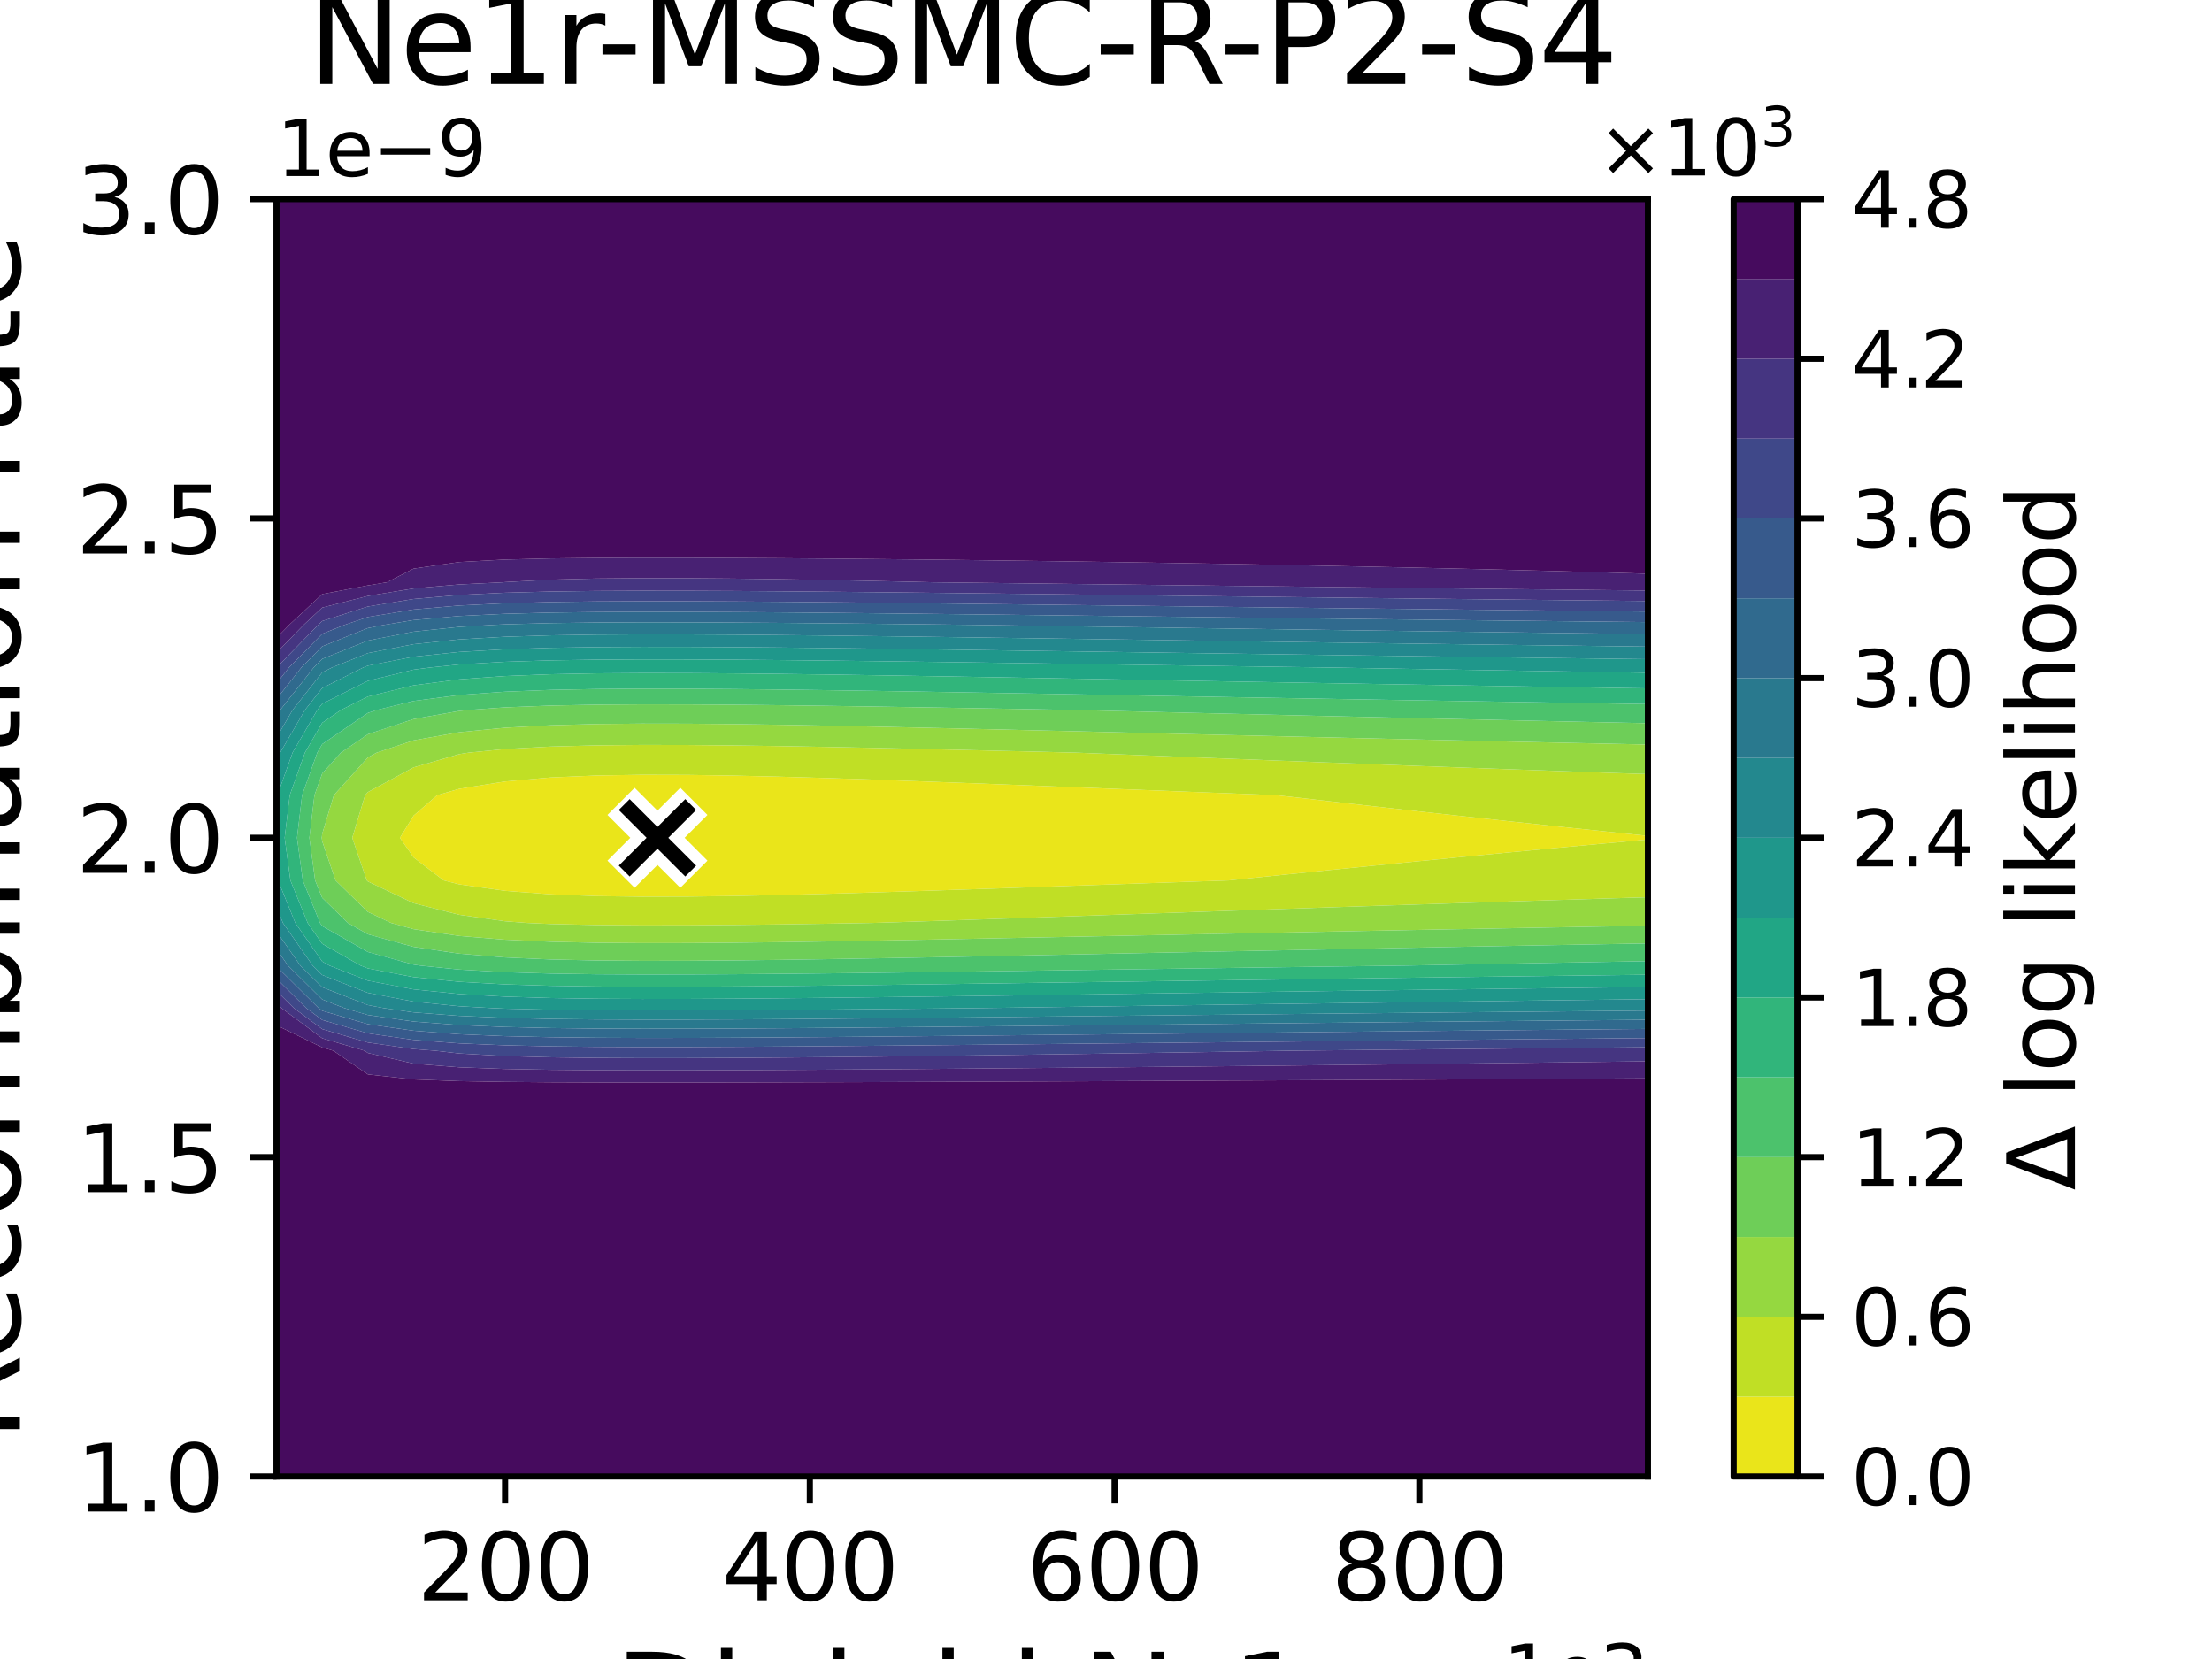<?xml version="1.0" encoding="utf-8" standalone="no"?>
<!DOCTYPE svg PUBLIC "-//W3C//DTD SVG 1.1//EN"
  "http://www.w3.org/Graphics/SVG/1.1/DTD/svg11.dtd">
<svg xmlns:xlink="http://www.w3.org/1999/xlink" width="288pt" height="216pt" viewBox="0 0 288 216" xmlns="http://www.w3.org/2000/svg" version="1.1">
 <defs>
  <style type="text/css">*{stroke-linejoin: round; stroke-linecap: butt}</style>
 </defs>
 <g id="figure_1">
  <g id="patch_1">
   <path d="M 0 216 
L 288 216 
L 288 0 
L 0 0 
z
" style="fill: #ffffff"/>
  </g>
  <g id="axes_1">
   <g id="patch_2">
    <path d="M 36 192.24 
L 214.56 192.24 
L 214.56 25.92 
L 36 25.92 
z
" style="fill: #ffffff"/>
   </g>
   <g id="QuadContourSet_1">
    <path d="M 52.067 109.08 
L 53.856 106.186 
L 56.917 103.536 
L 59.808 102.7 
L 65.76 101.746 
L 71.712 101.226 
L 77.664 100.968 
L 83.616 100.875 
L 89.568 100.892 
L 95.52 100.982 
L 101.472 101.121 
L 107.424 101.294 
L 113.376 101.491 
L 119.328 101.704 
L 125.28 101.927 
L 131.232 102.157 
L 137.184 102.391 
L 143.136 102.627 
L 149.088 102.863 
L 155.04 103.098 
L 160.992 103.332 
L 166.24 103.536 
L 166.944 103.618 
L 172.896 104.304 
L 178.848 104.981 
L 184.8 105.648 
L 190.752 106.305 
L 196.704 106.952 
L 202.656 107.589 
L 208.608 108.215 
L 214.56 108.83 
L 214.56 109.08 
L 214.56 109.301 
L 208.608 109.846 
L 202.656 110.399 
L 196.704 110.962 
L 190.752 111.535 
L 184.8 112.116 
L 178.848 112.706 
L 172.896 113.305 
L 166.944 113.912 
L 160.992 114.525 
L 160.044 114.624 
L 155.04 114.797 
L 149.088 115.003 
L 143.136 115.211 
L 137.184 115.418 
L 131.232 115.623 
L 125.28 115.825 
L 119.328 116.021 
L 113.376 116.208 
L 107.424 116.381 
L 101.472 116.533 
L 95.52 116.655 
L 89.568 116.734 
L 83.616 116.748 
L 77.664 116.668 
L 71.712 116.441 
L 65.76 115.984 
L 59.808 115.146 
L 57.752 114.624 
L 53.856 111.64 
z
" clip-path="url(#p3a98f3a6e3)" style="fill: #eae51a"/>
    <path d="M 47.75 114.624 
L 45.863 109.08 
L 47.532 103.536 
L 47.904 103.124 
L 53.856 99.909 
L 59.808 98.188 
L 61.034 97.992 
L 65.76 97.526 
L 71.712 97.206 
L 77.664 97.047 
L 83.616 96.99 
L 89.568 97.001 
L 95.52 97.056 
L 101.472 97.141 
L 107.424 97.248 
L 113.376 97.369 
L 119.328 97.5 
L 125.28 97.637 
L 131.232 97.779 
L 137.184 97.923 
L 140.029 97.992 
L 143.136 98.115 
L 149.088 98.351 
L 155.04 98.587 
L 160.992 98.82 
L 166.944 99.052 
L 172.896 99.281 
L 178.848 99.507 
L 184.8 99.73 
L 190.752 99.949 
L 196.704 100.165 
L 202.656 100.378 
L 208.608 100.587 
L 214.56 100.792 
L 214.56 103.536 
L 214.56 108.83 
L 208.608 108.215 
L 202.656 107.589 
L 196.704 106.952 
L 190.752 106.305 
L 184.8 105.648 
L 178.848 104.981 
L 172.896 104.304 
L 166.944 103.618 
L 166.24 103.536 
L 160.992 103.332 
L 155.04 103.098 
L 149.088 102.863 
L 143.136 102.627 
L 137.184 102.391 
L 131.232 102.157 
L 125.28 101.927 
L 119.328 101.704 
L 113.376 101.491 
L 107.424 101.294 
L 101.472 101.121 
L 95.52 100.982 
L 89.568 100.892 
L 83.616 100.875 
L 77.664 100.968 
L 71.712 101.226 
L 65.76 101.746 
L 59.808 102.7 
L 56.917 103.536 
L 53.856 106.186 
L 52.067 109.08 
L 53.856 111.64 
L 57.752 114.624 
L 59.808 115.146 
L 65.76 115.984 
L 71.712 116.441 
L 77.664 116.668 
L 83.616 116.748 
L 89.568 116.734 
L 95.52 116.655 
L 101.472 116.533 
L 107.424 116.381 
L 113.376 116.208 
L 119.328 116.021 
L 125.28 115.825 
L 131.232 115.623 
L 137.184 115.418 
L 143.136 115.211 
L 149.088 115.003 
L 155.04 114.797 
L 160.044 114.624 
L 160.992 114.525 
L 166.944 113.912 
L 172.896 113.305 
L 178.848 112.706 
L 184.8 112.116 
L 190.752 111.535 
L 196.704 110.962 
L 202.656 110.399 
L 208.608 109.846 
L 214.56 109.301 
L 214.56 114.624 
L 214.56 116.822 
L 208.608 117.002 
L 202.656 117.186 
L 196.704 117.372 
L 190.752 117.562 
L 184.8 117.755 
L 178.848 117.951 
L 172.896 118.149 
L 166.944 118.35 
L 160.992 118.553 
L 155.04 118.759 
L 149.088 118.965 
L 143.136 119.173 
L 137.184 119.38 
L 131.232 119.585 
L 125.28 119.787 
L 119.328 119.983 
L 113.437 120.168 
L 113.376 120.169 
L 107.424 120.27 
L 101.472 120.358 
L 95.52 120.43 
L 89.568 120.475 
L 83.616 120.484 
L 77.664 120.437 
L 71.712 120.305 
L 68.649 120.168 
L 65.76 119.946 
L 59.808 119.108 
L 53.856 117.597 
L 47.904 114.774 
z
" clip-path="url(#p3a98f3a6e3)" style="fill: #c0df25"/>
    <path d="M 41.89 109.08 
L 41.952 108.557 
L 43.464 103.536 
L 47.904 98.612 
L 49.052 97.992 
L 53.856 96.396 
L 59.808 95.337 
L 65.76 94.75 
L 71.712 94.43 
L 77.664 94.271 
L 83.616 94.214 
L 89.568 94.224 
L 95.52 94.28 
L 101.472 94.365 
L 107.424 94.472 
L 113.376 94.593 
L 119.328 94.724 
L 125.28 94.861 
L 131.232 95.003 
L 137.184 95.147 
L 143.136 95.292 
L 149.088 95.437 
L 155.04 95.582 
L 160.992 95.726 
L 166.944 95.868 
L 172.896 96.009 
L 178.848 96.148 
L 184.8 96.285 
L 190.752 96.42 
L 196.704 96.553 
L 202.656 96.684 
L 208.608 96.812 
L 214.56 96.939 
L 214.56 97.992 
L 214.56 100.792 
L 208.608 100.587 
L 202.656 100.378 
L 196.704 100.165 
L 190.752 99.949 
L 184.8 99.73 
L 178.848 99.507 
L 172.896 99.281 
L 166.944 99.052 
L 160.992 98.82 
L 155.04 98.587 
L 149.088 98.351 
L 143.136 98.115 
L 140.029 97.992 
L 137.184 97.923 
L 131.232 97.779 
L 125.28 97.637 
L 119.328 97.5 
L 113.376 97.369 
L 107.424 97.248 
L 101.472 97.141 
L 95.52 97.056 
L 89.568 97.001 
L 83.616 96.99 
L 77.664 97.047 
L 71.712 97.206 
L 65.76 97.526 
L 61.034 97.992 
L 59.808 98.188 
L 53.856 99.909 
L 47.904 103.124 
L 47.532 103.536 
L 45.863 109.08 
L 47.75 114.624 
L 47.904 114.774 
L 53.856 117.597 
L 59.808 119.108 
L 65.76 119.946 
L 68.649 120.168 
L 71.712 120.305 
L 77.664 120.437 
L 83.616 120.484 
L 89.568 120.475 
L 95.52 120.43 
L 101.472 120.358 
L 107.424 120.27 
L 113.376 120.169 
L 113.437 120.168 
L 119.328 119.983 
L 125.28 119.787 
L 131.232 119.585 
L 137.184 119.38 
L 143.136 119.173 
L 149.088 118.965 
L 155.04 118.759 
L 160.992 118.553 
L 166.944 118.35 
L 172.896 118.149 
L 178.848 117.951 
L 184.8 117.755 
L 190.752 117.562 
L 196.704 117.372 
L 202.656 117.186 
L 208.608 117.002 
L 214.56 116.822 
L 214.56 120.168 
L 214.56 120.527 
L 208.608 120.632 
L 202.656 120.739 
L 196.704 120.847 
L 190.752 120.958 
L 184.8 121.07 
L 178.848 121.184 
L 172.896 121.3 
L 166.944 121.417 
L 160.992 121.535 
L 155.04 121.655 
L 149.088 121.775 
L 143.136 121.896 
L 137.184 122.016 
L 131.232 122.136 
L 125.28 122.254 
L 119.328 122.368 
L 113.376 122.476 
L 107.424 122.577 
L 101.472 122.666 
L 95.52 122.737 
L 89.568 122.783 
L 83.616 122.791 
L 77.664 122.744 
L 71.712 122.612 
L 65.76 122.346 
L 59.808 121.858 
L 53.856 120.978 
L 50.923 120.168 
L 47.904 118.736 
L 43.682 114.624 
L 41.952 109.542 
z
" clip-path="url(#p3a98f3a6e3)" style="fill: #95d840"/>
    <path d="M 41.027 114.624 
L 40.281 109.08 
L 40.941 103.536 
L 41.952 100.701 
L 44.395 97.992 
L 47.904 95.598 
L 53.856 93.62 
L 59.808 92.561 
L 60.95 92.448 
L 65.76 92.1 
L 71.712 91.865 
L 77.664 91.748 
L 83.616 91.706 
L 89.568 91.714 
L 95.52 91.754 
L 101.472 91.817 
L 107.424 91.896 
L 113.376 91.985 
L 119.328 92.081 
L 125.28 92.181 
L 131.232 92.285 
L 137.184 92.391 
L 140.365 92.448 
L 143.136 92.516 
L 149.088 92.661 
L 155.04 92.806 
L 160.992 92.949 
L 166.944 93.092 
L 172.896 93.233 
L 178.848 93.372 
L 184.8 93.509 
L 190.752 93.644 
L 196.704 93.777 
L 202.656 93.908 
L 208.608 94.036 
L 214.56 94.163 
L 214.56 96.939 
L 208.608 96.812 
L 202.656 96.684 
L 196.704 96.553 
L 190.752 96.42 
L 184.8 96.285 
L 178.848 96.148 
L 172.896 96.009 
L 166.944 95.868 
L 160.992 95.726 
L 155.04 95.582 
L 149.088 95.437 
L 143.136 95.292 
L 137.184 95.147 
L 131.232 95.003 
L 125.28 94.861 
L 119.328 94.724 
L 113.376 94.593 
L 107.424 94.472 
L 101.472 94.365 
L 95.52 94.28 
L 89.568 94.224 
L 83.616 94.214 
L 77.664 94.271 
L 71.712 94.43 
L 65.76 94.75 
L 59.808 95.337 
L 53.856 96.396 
L 49.052 97.992 
L 47.904 98.612 
L 43.464 103.536 
L 41.952 108.557 
L 41.89 109.08 
L 41.952 109.542 
L 43.682 114.624 
L 47.904 118.736 
L 50.923 120.168 
L 53.856 120.978 
L 59.808 121.858 
L 65.76 122.346 
L 71.712 122.612 
L 77.664 122.744 
L 83.616 122.791 
L 89.568 122.783 
L 95.52 122.737 
L 101.472 122.666 
L 107.424 122.577 
L 113.376 122.476 
L 119.328 122.368 
L 125.28 122.254 
L 131.232 122.136 
L 137.184 122.016 
L 143.136 121.896 
L 149.088 121.775 
L 155.04 121.655 
L 160.992 121.535 
L 166.944 121.417 
L 172.896 121.3 
L 178.848 121.184 
L 184.8 121.07 
L 190.752 120.958 
L 196.704 120.847 
L 202.656 120.739 
L 208.608 120.632 
L 214.56 120.527 
L 214.56 122.834 
L 208.608 122.939 
L 202.656 123.046 
L 196.704 123.155 
L 190.752 123.265 
L 184.8 123.377 
L 178.848 123.491 
L 172.896 123.607 
L 166.944 123.724 
L 160.992 123.842 
L 155.04 123.962 
L 149.088 124.082 
L 143.136 124.203 
L 137.184 124.324 
L 131.232 124.443 
L 125.28 124.561 
L 119.328 124.675 
L 113.376 124.784 
L 107.424 124.884 
L 101.472 124.973 
L 95.52 125.044 
L 89.568 125.09 
L 83.616 125.099 
L 77.664 125.052 
L 71.712 124.92 
L 65.76 124.654 
L 59.808 124.166 
L 53.856 123.285 
L 47.904 121.642 
L 45.306 120.168 
L 41.952 116.902 
z
" clip-path="url(#p3a98f3a6e3)" style="fill: #6ece58"/>
    <path d="M 41.669 120.168 
L 39.419 114.624 
L 38.672 109.08 
L 39.332 103.536 
L 41.309 97.992 
L 41.952 96.883 
L 47.904 92.821 
L 49.028 92.448 
L 53.856 91.27 
L 59.808 90.492 
L 65.76 90.061 
L 71.712 89.826 
L 77.664 89.709 
L 83.616 89.668 
L 89.568 89.675 
L 95.52 89.716 
L 101.472 89.779 
L 107.424 89.857 
L 113.376 89.946 
L 119.328 90.042 
L 125.28 90.143 
L 131.232 90.247 
L 137.184 90.352 
L 143.136 90.459 
L 149.088 90.566 
L 155.04 90.672 
L 160.992 90.778 
L 166.944 90.882 
L 172.896 90.986 
L 178.848 91.088 
L 184.8 91.188 
L 190.752 91.288 
L 196.704 91.385 
L 202.656 91.481 
L 208.608 91.576 
L 214.56 91.669 
L 214.56 92.448 
L 214.56 94.163 
L 208.608 94.036 
L 202.656 93.908 
L 196.704 93.777 
L 190.752 93.644 
L 184.8 93.509 
L 178.848 93.372 
L 172.896 93.233 
L 166.944 93.092 
L 160.992 92.949 
L 155.04 92.806 
L 149.088 92.661 
L 143.136 92.516 
L 140.365 92.448 
L 137.184 92.391 
L 131.232 92.285 
L 125.28 92.181 
L 119.328 92.081 
L 113.376 91.985 
L 107.424 91.896 
L 101.472 91.817 
L 95.52 91.754 
L 89.568 91.714 
L 83.616 91.706 
L 77.664 91.748 
L 71.712 91.865 
L 65.76 92.1 
L 60.95 92.448 
L 59.808 92.561 
L 53.856 93.62 
L 47.904 95.598 
L 44.395 97.992 
L 41.952 100.701 
L 40.941 103.536 
L 40.281 109.08 
L 41.027 114.624 
L 41.952 116.902 
L 45.306 120.168 
L 47.904 121.642 
L 53.856 123.285 
L 59.808 124.166 
L 65.76 124.654 
L 71.712 124.92 
L 77.664 125.052 
L 83.616 125.099 
L 89.568 125.09 
L 95.52 125.044 
L 101.472 124.973 
L 107.424 124.884 
L 113.376 124.784 
L 119.328 124.675 
L 125.28 124.561 
L 131.232 124.443 
L 137.184 124.324 
L 143.136 124.203 
L 149.088 124.082 
L 155.04 123.962 
L 160.992 123.842 
L 166.944 123.724 
L 172.896 123.607 
L 178.848 123.491 
L 184.8 123.377 
L 190.752 123.265 
L 196.704 123.155 
L 202.656 123.046 
L 208.608 122.939 
L 214.56 122.834 
L 214.56 125.141 
L 208.608 125.247 
L 202.656 125.353 
L 196.704 125.462 
L 190.752 125.573 
L 184.8 125.685 
L 183.38 125.712 
L 178.848 125.772 
L 172.896 125.852 
L 166.944 125.932 
L 160.992 126.014 
L 155.04 126.097 
L 149.088 126.18 
L 143.136 126.263 
L 137.184 126.346 
L 131.232 126.429 
L 125.28 126.51 
L 119.328 126.589 
L 113.376 126.664 
L 107.424 126.733 
L 101.472 126.794 
L 95.52 126.843 
L 89.568 126.875 
L 83.616 126.881 
L 77.664 126.849 
L 71.712 126.757 
L 65.76 126.574 
L 59.808 126.237 
L 54.662 125.712 
L 53.856 125.593 
L 47.904 123.949 
L 41.952 120.573 
z
" clip-path="url(#p3a98f3a6e3)" style="fill: #4cc26c"/>
    <path d="M 40.061 120.168 
L 37.81 114.624 
L 37.064 109.08 
L 37.724 103.536 
L 39.701 97.992 
L 41.952 94.107 
L 44.383 92.448 
L 47.904 90.684 
L 53.856 89.231 
L 59.808 88.453 
L 65.76 88.022 
L 71.712 87.787 
L 77.664 87.67 
L 83.616 87.629 
L 89.568 87.636 
L 95.52 87.677 
L 101.472 87.74 
L 107.424 87.818 
L 113.376 87.907 
L 119.328 88.003 
L 125.28 88.104 
L 131.232 88.208 
L 137.184 88.314 
L 143.136 88.42 
L 149.088 88.527 
L 155.04 88.633 
L 160.992 88.739 
L 166.944 88.843 
L 172.896 88.947 
L 178.848 89.049 
L 184.8 89.15 
L 190.752 89.249 
L 196.704 89.347 
L 202.656 89.443 
L 208.608 89.537 
L 214.56 89.63 
L 214.56 91.669 
L 208.608 91.576 
L 202.656 91.481 
L 196.704 91.385 
L 190.752 91.288 
L 184.8 91.188 
L 178.848 91.088 
L 172.896 90.986 
L 166.944 90.882 
L 160.992 90.778 
L 155.04 90.672 
L 149.088 90.566 
L 143.136 90.459 
L 137.184 90.352 
L 131.232 90.247 
L 125.28 90.143 
L 119.328 90.042 
L 113.376 89.946 
L 107.424 89.857 
L 101.472 89.779 
L 95.52 89.716 
L 89.568 89.675 
L 83.616 89.668 
L 77.664 89.709 
L 71.712 89.826 
L 65.76 90.061 
L 59.808 90.492 
L 53.856 91.27 
L 49.028 92.448 
L 47.904 92.821 
L 41.952 96.883 
L 41.309 97.992 
L 39.332 103.536 
L 38.672 109.08 
L 39.419 114.624 
L 41.669 120.168 
L 41.952 120.573 
L 47.904 123.949 
L 53.856 125.593 
L 54.662 125.712 
L 59.808 126.237 
L 65.76 126.574 
L 71.712 126.757 
L 77.664 126.849 
L 83.616 126.881 
L 89.568 126.875 
L 95.52 126.843 
L 101.472 126.794 
L 107.424 126.733 
L 113.376 126.664 
L 119.328 126.589 
L 125.28 126.51 
L 131.232 126.429 
L 137.184 126.346 
L 143.136 126.263 
L 149.088 126.18 
L 155.04 126.097 
L 160.992 126.014 
L 166.944 125.932 
L 172.896 125.852 
L 178.848 125.772 
L 183.38 125.712 
L 184.8 125.685 
L 190.752 125.573 
L 196.704 125.462 
L 202.656 125.353 
L 208.608 125.247 
L 214.56 125.141 
L 214.56 125.712 
L 214.56 126.91 
L 208.608 126.983 
L 202.656 127.057 
L 196.704 127.132 
L 190.752 127.208 
L 184.8 127.285 
L 178.848 127.364 
L 172.896 127.444 
L 166.944 127.525 
L 160.992 127.606 
L 155.04 127.689 
L 149.088 127.772 
L 143.136 127.855 
L 137.184 127.938 
L 131.232 128.021 
L 125.28 128.102 
L 119.328 128.181 
L 113.376 128.256 
L 107.424 128.325 
L 101.472 128.387 
L 95.52 128.436 
L 89.568 128.467 
L 83.616 128.473 
L 77.664 128.441 
L 71.712 128.35 
L 65.76 128.166 
L 59.808 127.829 
L 53.856 127.222 
L 47.904 126.088 
L 46.944 125.712 
L 41.952 122.881 
z
" clip-path="url(#p3a98f3a6e3)" style="fill: #31b57b"/>
    <path d="M 38.452 120.168 
L 36.201 114.624 
L 36 113.129 
L 36 109.08 
L 36 104.503 
L 36.115 103.536 
L 38.092 97.992 
L 41.305 92.448 
L 41.952 91.627 
L 47.904 88.645 
L 53.856 87.192 
L 56.063 86.904 
L 59.808 86.513 
L 65.76 86.168 
L 71.712 85.98 
L 77.664 85.886 
L 83.616 85.853 
L 89.568 85.859 
L 95.52 85.892 
L 101.472 85.942 
L 107.424 86.005 
L 113.376 86.076 
L 119.328 86.153 
L 125.28 86.233 
L 131.232 86.316 
L 137.184 86.401 
L 143.136 86.486 
L 149.088 86.571 
L 155.04 86.656 
L 160.992 86.741 
L 166.944 86.825 
L 172.652 86.904 
L 172.896 86.908 
L 178.848 87.01 
L 184.8 87.111 
L 190.752 87.21 
L 196.704 87.308 
L 202.656 87.404 
L 208.608 87.498 
L 214.56 87.591 
L 214.56 89.63 
L 208.608 89.537 
L 202.656 89.443 
L 196.704 89.347 
L 190.752 89.249 
L 184.8 89.15 
L 178.848 89.049 
L 172.896 88.947 
L 166.944 88.843 
L 160.992 88.739 
L 155.04 88.633 
L 149.088 88.527 
L 143.136 88.42 
L 137.184 88.314 
L 131.232 88.208 
L 125.28 88.104 
L 119.328 88.003 
L 113.376 87.907 
L 107.424 87.818 
L 101.472 87.74 
L 95.52 87.677 
L 89.568 87.636 
L 83.616 87.629 
L 77.664 87.67 
L 71.712 87.787 
L 65.76 88.022 
L 59.808 88.453 
L 53.856 89.231 
L 47.904 90.684 
L 44.383 92.448 
L 41.952 94.107 
L 39.701 97.992 
L 37.724 103.536 
L 37.064 109.08 
L 37.81 114.624 
L 40.061 120.168 
L 41.952 122.881 
L 46.944 125.712 
L 47.904 126.088 
L 53.856 127.222 
L 59.808 127.829 
L 65.76 128.166 
L 71.712 128.35 
L 77.664 128.441 
L 83.616 128.473 
L 89.568 128.467 
L 95.52 128.436 
L 101.472 128.387 
L 107.424 128.325 
L 113.376 128.256 
L 119.328 128.181 
L 125.28 128.102 
L 131.232 128.021 
L 137.184 127.938 
L 143.136 127.855 
L 149.088 127.772 
L 155.04 127.689 
L 160.992 127.606 
L 166.944 127.525 
L 172.896 127.444 
L 178.848 127.364 
L 184.8 127.285 
L 190.752 127.208 
L 196.704 127.132 
L 202.656 127.057 
L 208.608 126.983 
L 214.56 126.91 
L 214.56 128.503 
L 208.608 128.575 
L 202.656 128.649 
L 196.704 128.724 
L 190.752 128.8 
L 184.8 128.878 
L 178.848 128.956 
L 172.896 129.036 
L 166.944 129.117 
L 160.992 129.199 
L 155.04 129.281 
L 149.088 129.364 
L 143.136 129.447 
L 137.184 129.531 
L 131.232 129.613 
L 125.28 129.694 
L 119.328 129.773 
L 113.376 129.848 
L 107.424 129.918 
L 101.472 129.979 
L 95.52 130.028 
L 89.568 130.059 
L 83.616 130.065 
L 77.664 130.033 
L 71.712 129.942 
L 65.76 129.758 
L 59.808 129.421 
L 53.856 128.814 
L 47.904 127.68 
L 42.876 125.712 
L 41.952 125.188 
z
" clip-path="url(#p3a98f3a6e3)" style="fill: #21a685"/>
    <path d="M 40.709 125.712 
L 36.843 120.168 
L 36 118.091 
L 36 114.624 
L 36 113.129 
L 36.201 114.624 
L 38.452 120.168 
L 41.952 125.188 
L 42.876 125.712 
L 47.904 127.68 
L 53.856 128.814 
L 59.808 129.421 
L 65.76 129.758 
L 71.712 129.942 
L 77.664 130.033 
L 83.616 130.065 
L 89.568 130.059 
L 95.52 130.028 
L 101.472 129.979 
L 107.424 129.918 
L 113.376 129.848 
L 119.328 129.773 
L 125.28 129.694 
L 131.232 129.613 
L 137.184 129.531 
L 143.136 129.447 
L 149.088 129.364 
L 155.04 129.281 
L 160.992 129.199 
L 166.944 129.117 
L 172.896 129.036 
L 178.848 128.956 
L 184.8 128.878 
L 190.752 128.8 
L 196.704 128.724 
L 202.656 128.649 
L 208.608 128.575 
L 214.56 128.503 
L 214.56 130.095 
L 208.608 130.167 
L 202.656 130.241 
L 196.704 130.316 
L 190.752 130.392 
L 184.8 130.47 
L 178.848 130.548 
L 172.896 130.628 
L 166.944 130.709 
L 160.992 130.791 
L 155.04 130.873 
L 149.088 130.956 
L 143.136 131.04 
L 137.184 131.123 
L 131.232 131.205 
L 127.515 131.256 
L 125.28 131.279 
L 119.328 131.338 
L 113.376 131.394 
L 107.424 131.446 
L 101.472 131.492 
L 95.52 131.529 
L 89.568 131.553 
L 83.616 131.557 
L 77.664 131.533 
L 71.712 131.464 
L 65.76 131.327 
L 64.091 131.256 
L 59.808 131.014 
L 53.856 130.406 
L 47.904 129.272 
L 41.952 126.943 
z
M 36 103.536 
L 36 99.347 
L 36.483 97.992 
L 39.696 92.448 
L 41.952 89.589 
L 47.31 86.904 
L 47.904 86.666 
L 53.856 85.504 
L 59.808 84.882 
L 65.76 84.537 
L 71.712 84.349 
L 77.664 84.256 
L 83.616 84.222 
L 89.568 84.228 
L 95.52 84.261 
L 101.472 84.311 
L 107.424 84.374 
L 113.376 84.445 
L 119.328 84.522 
L 125.28 84.602 
L 131.232 84.686 
L 137.184 84.77 
L 143.136 84.855 
L 149.088 84.941 
L 155.04 85.026 
L 160.992 85.11 
L 166.944 85.194 
L 172.896 85.277 
L 178.848 85.358 
L 184.8 85.439 
L 190.752 85.518 
L 196.704 85.596 
L 202.656 85.673 
L 208.608 85.749 
L 214.56 85.823 
L 214.56 86.904 
L 214.56 87.591 
L 208.608 87.498 
L 202.656 87.404 
L 196.704 87.308 
L 190.752 87.21 
L 184.8 87.111 
L 178.848 87.01 
L 172.896 86.908 
L 172.652 86.904 
L 166.944 86.825 
L 160.992 86.741 
L 155.04 86.656 
L 149.088 86.571 
L 143.136 86.486 
L 137.184 86.401 
L 131.232 86.316 
L 125.28 86.233 
L 119.328 86.153 
L 113.376 86.076 
L 107.424 86.005 
L 101.472 85.942 
L 95.52 85.892 
L 89.568 85.859 
L 83.616 85.853 
L 77.664 85.886 
L 71.712 85.98 
L 65.76 86.168 
L 59.808 86.513 
L 56.063 86.904 
L 53.856 87.192 
L 47.904 88.645 
L 41.952 91.627 
L 41.305 92.448 
L 38.092 97.992 
L 36.115 103.536 
L 36 104.503 
z
" clip-path="url(#p3a98f3a6e3)" style="fill: #1f978b"/>
    <path d="M 39.1 125.712 
L 36 121.266 
L 36 120.168 
L 36 118.091 
L 36.843 120.168 
L 40.709 125.712 
L 41.952 126.943 
L 47.904 129.272 
L 53.856 130.406 
L 59.808 131.014 
L 64.091 131.256 
L 65.76 131.327 
L 71.712 131.464 
L 77.664 131.533 
L 83.616 131.557 
L 89.568 131.553 
L 95.52 131.529 
L 101.472 131.492 
L 107.424 131.446 
L 113.376 131.394 
L 119.328 131.338 
L 125.28 131.279 
L 127.515 131.256 
L 131.232 131.205 
L 137.184 131.123 
L 143.136 131.04 
L 149.088 130.956 
L 155.04 130.873 
L 160.992 130.791 
L 166.944 130.709 
L 172.896 130.628 
L 178.848 130.548 
L 184.8 130.47 
L 190.752 130.392 
L 196.704 130.316 
L 202.656 130.241 
L 208.608 130.167 
L 214.56 130.095 
L 214.56 131.256 
L 214.56 131.579 
L 208.608 131.633 
L 202.656 131.689 
L 196.704 131.745 
L 190.752 131.802 
L 184.8 131.86 
L 178.848 131.919 
L 172.896 131.979 
L 166.944 132.039 
L 160.992 132.101 
L 155.04 132.162 
L 149.088 132.225 
L 143.136 132.287 
L 137.184 132.349 
L 131.232 132.411 
L 125.28 132.472 
L 119.328 132.531 
L 113.376 132.587 
L 107.424 132.639 
L 101.472 132.685 
L 95.52 132.722 
L 89.568 132.746 
L 83.616 132.75 
L 77.664 132.726 
L 71.712 132.658 
L 65.76 132.52 
L 59.808 132.268 
L 53.856 131.812 
L 49.96 131.256 
L 47.904 130.864 
L 41.952 128.535 
z
M 36 97.992 
L 36 96.05 
L 38.087 92.448 
L 41.952 87.55 
L 43.241 86.904 
L 47.904 85.035 
L 53.856 83.873 
L 59.808 83.251 
L 65.76 82.906 
L 71.712 82.718 
L 77.664 82.625 
L 83.616 82.592 
L 89.568 82.598 
L 95.52 82.63 
L 101.472 82.681 
L 107.424 82.743 
L 113.376 82.814 
L 119.328 82.891 
L 125.28 82.972 
L 131.232 83.055 
L 137.184 83.139 
L 143.136 83.225 
L 149.088 83.31 
L 155.04 83.395 
L 160.992 83.48 
L 166.944 83.563 
L 172.896 83.646 
L 178.848 83.728 
L 184.8 83.808 
L 190.752 83.888 
L 196.704 83.966 
L 202.656 84.042 
L 208.608 84.118 
L 214.56 84.192 
L 214.56 85.823 
L 208.608 85.749 
L 202.656 85.673 
L 196.704 85.596 
L 190.752 85.518 
L 184.8 85.439 
L 178.848 85.358 
L 172.896 85.277 
L 166.944 85.194 
L 160.992 85.11 
L 155.04 85.026 
L 149.088 84.941 
L 143.136 84.855 
L 137.184 84.77 
L 131.232 84.686 
L 125.28 84.602 
L 119.328 84.522 
L 113.376 84.445 
L 107.424 84.374 
L 101.472 84.311 
L 95.52 84.261 
L 89.568 84.228 
L 83.616 84.222 
L 77.664 84.256 
L 71.712 84.349 
L 65.76 84.537 
L 59.808 84.882 
L 53.856 85.504 
L 47.904 86.666 
L 47.31 86.904 
L 41.952 89.589 
L 39.696 92.448 
L 36.483 97.992 
L 36 99.347 
z
" clip-path="url(#p3a98f3a6e3)" style="fill: #23888e"/>
    <path d="M 37.491 125.712 
L 36 123.573 
L 36 121.266 
L 39.1 125.712 
L 41.952 128.535 
L 47.904 130.864 
L 49.96 131.256 
L 53.856 131.812 
L 59.808 132.268 
L 65.76 132.52 
L 71.712 132.658 
L 77.664 132.726 
L 83.616 132.75 
L 89.568 132.746 
L 95.52 132.722 
L 101.472 132.685 
L 107.424 132.639 
L 113.376 132.587 
L 119.328 132.531 
L 125.28 132.472 
L 131.232 132.411 
L 137.184 132.349 
L 143.136 132.287 
L 149.088 132.225 
L 155.04 132.162 
L 160.992 132.101 
L 166.944 132.039 
L 172.896 131.979 
L 178.848 131.919 
L 184.8 131.86 
L 190.752 131.802 
L 196.704 131.745 
L 202.656 131.689 
L 208.608 131.633 
L 214.56 131.579 
L 214.56 132.772 
L 208.608 132.827 
L 202.656 132.882 
L 196.704 132.938 
L 190.752 132.995 
L 184.8 133.053 
L 178.848 133.112 
L 172.896 133.172 
L 166.944 133.233 
L 160.992 133.294 
L 155.04 133.356 
L 149.088 133.418 
L 143.136 133.48 
L 137.184 133.543 
L 131.232 133.605 
L 125.28 133.665 
L 119.328 133.724 
L 113.376 133.781 
L 107.424 133.833 
L 101.472 133.879 
L 95.52 133.915 
L 89.568 133.939 
L 83.616 133.944 
L 77.664 133.919 
L 71.712 133.851 
L 65.76 133.713 
L 59.808 133.461 
L 53.856 133.006 
L 47.904 132.156 
L 44.837 131.256 
L 41.952 130.127 
z
M 36.478 92.448 
L 40.853 86.904 
L 41.952 85.79 
L 47.904 83.404 
L 53.856 82.243 
L 59.808 81.62 
L 64.304 81.36 
L 65.76 81.289 
L 71.712 81.131 
L 77.664 81.052 
L 83.616 81.024 
L 89.568 81.03 
L 95.52 81.057 
L 101.472 81.099 
L 107.424 81.152 
L 113.376 81.212 
L 119.328 81.276 
L 125.28 81.344 
L 126.632 81.36 
L 131.232 81.424 
L 137.184 81.509 
L 143.136 81.594 
L 149.088 81.679 
L 155.04 81.764 
L 160.992 81.849 
L 166.944 81.933 
L 172.896 82.015 
L 178.848 82.097 
L 184.8 82.178 
L 190.752 82.257 
L 196.704 82.335 
L 202.656 82.412 
L 208.608 82.487 
L 214.56 82.562 
L 214.56 84.192 
L 208.608 84.118 
L 202.656 84.042 
L 196.704 83.966 
L 190.752 83.888 
L 184.8 83.808 
L 178.848 83.728 
L 172.896 83.646 
L 166.944 83.563 
L 160.992 83.48 
L 155.04 83.395 
L 149.088 83.31 
L 143.136 83.225 
L 137.184 83.139 
L 131.232 83.055 
L 125.28 82.972 
L 119.328 82.891 
L 113.376 82.814 
L 107.424 82.743 
L 101.472 82.681 
L 95.52 82.63 
L 89.568 82.598 
L 83.616 82.592 
L 77.664 82.625 
L 71.712 82.718 
L 65.76 82.906 
L 59.808 83.251 
L 53.856 83.873 
L 47.904 85.035 
L 43.241 86.904 
L 41.952 87.55 
L 38.087 92.448 
L 36 96.05 
L 36 93.274 
z
" clip-path="url(#p3a98f3a6e3)" style="fill: #29798e"/>
    <path d="M 41.484 131.256 
L 36 125.828 
L 36 125.712 
L 36 123.573 
L 37.491 125.712 
L 41.952 130.127 
L 44.837 131.256 
L 47.904 132.156 
L 53.856 133.006 
L 59.808 133.461 
L 65.76 133.713 
L 71.712 133.851 
L 77.664 133.919 
L 83.616 133.944 
L 89.568 133.939 
L 95.52 133.915 
L 101.472 133.879 
L 107.424 133.833 
L 113.376 133.781 
L 119.328 133.724 
L 125.28 133.665 
L 131.232 133.605 
L 137.184 133.543 
L 143.136 133.48 
L 149.088 133.418 
L 155.04 133.356 
L 160.992 133.294 
L 166.944 133.233 
L 172.896 133.172 
L 178.848 133.112 
L 184.8 133.053 
L 190.752 132.995 
L 196.704 132.938 
L 202.656 132.882 
L 208.608 132.827 
L 214.56 132.772 
L 214.56 133.966 
L 208.608 134.02 
L 202.656 134.075 
L 196.704 134.131 
L 190.752 134.189 
L 184.8 134.247 
L 178.848 134.306 
L 172.896 134.365 
L 166.944 134.426 
L 160.992 134.487 
L 155.04 134.549 
L 149.088 134.611 
L 143.136 134.674 
L 137.184 134.736 
L 131.232 134.798 
L 125.28 134.859 
L 119.328 134.918 
L 113.376 134.974 
L 107.424 135.026 
L 101.472 135.072 
L 95.52 135.109 
L 89.568 135.132 
L 83.616 135.137 
L 77.664 135.113 
L 71.712 135.044 
L 65.76 134.907 
L 59.808 134.654 
L 53.856 134.199 
L 47.904 133.349 
L 41.952 131.603 
z
M 36 92.448 
L 36 91.016 
L 39.244 86.904 
L 41.952 84.159 
L 47.904 81.774 
L 50.023 81.36 
L 53.856 80.731 
L 59.808 80.207 
L 65.76 79.917 
L 71.712 79.759 
L 77.664 79.681 
L 83.616 79.653 
L 89.568 79.658 
L 95.52 79.685 
L 101.472 79.727 
L 107.424 79.78 
L 113.376 79.84 
L 119.328 79.905 
L 125.28 79.972 
L 131.232 80.042 
L 137.184 80.113 
L 143.136 80.185 
L 149.088 80.257 
L 155.04 80.329 
L 160.992 80.4 
L 166.944 80.47 
L 172.896 80.54 
L 178.848 80.608 
L 184.8 80.676 
L 190.752 80.743 
L 196.704 80.808 
L 202.656 80.873 
L 208.608 80.937 
L 214.56 80.999 
L 214.56 81.36 
L 214.56 82.562 
L 208.608 82.487 
L 202.656 82.412 
L 196.704 82.335 
L 190.752 82.257 
L 184.8 82.178 
L 178.848 82.097 
L 172.896 82.015 
L 166.944 81.933 
L 160.992 81.849 
L 155.04 81.764 
L 149.088 81.679 
L 143.136 81.594 
L 137.184 81.509 
L 131.232 81.424 
L 126.632 81.36 
L 125.28 81.344 
L 119.328 81.276 
L 113.376 81.212 
L 107.424 81.152 
L 101.472 81.099 
L 95.52 81.057 
L 89.568 81.03 
L 83.616 81.024 
L 77.664 81.052 
L 71.712 81.131 
L 65.76 81.289 
L 64.304 81.36 
L 59.808 81.62 
L 53.856 82.243 
L 47.904 83.404 
L 41.952 85.79 
L 40.853 86.904 
L 36.478 92.448 
L 36 93.274 
z
" clip-path="url(#p3a98f3a6e3)" style="fill: #306a8e"/>
    <path d="M 39.875 131.256 
L 36 127.42 
L 36 125.828 
L 41.484 131.256 
L 41.952 131.603 
L 47.904 133.349 
L 53.856 134.199 
L 59.808 134.654 
L 65.76 134.907 
L 71.712 135.044 
L 77.664 135.113 
L 83.616 135.137 
L 89.568 135.132 
L 95.52 135.109 
L 101.472 135.072 
L 107.424 135.026 
L 113.376 134.974 
L 119.328 134.918 
L 125.28 134.859 
L 131.232 134.798 
L 137.184 134.736 
L 143.136 134.674 
L 149.088 134.611 
L 155.04 134.549 
L 160.992 134.487 
L 166.944 134.426 
L 172.896 134.365 
L 178.848 134.306 
L 184.8 134.247 
L 190.752 134.189 
L 196.704 134.131 
L 202.656 134.075 
L 208.608 134.02 
L 214.56 133.966 
L 214.56 135.159 
L 208.608 135.213 
L 202.656 135.269 
L 196.704 135.325 
L 190.752 135.382 
L 184.8 135.44 
L 178.848 135.499 
L 172.896 135.559 
L 166.944 135.619 
L 160.992 135.68 
L 155.04 135.742 
L 149.088 135.805 
L 143.136 135.867 
L 137.184 135.929 
L 131.232 135.991 
L 125.28 136.052 
L 119.328 136.111 
L 113.376 136.167 
L 107.424 136.219 
L 101.472 136.265 
L 95.52 136.302 
L 89.568 136.326 
L 83.616 136.33 
L 77.664 136.306 
L 71.712 136.238 
L 65.76 136.1 
L 59.808 135.848 
L 53.856 135.392 
L 47.904 134.542 
L 41.952 132.796 
z
M 37.636 86.904 
L 41.952 82.529 
L 44.868 81.36 
L 47.904 80.336 
L 53.856 79.359 
L 59.808 78.836 
L 65.76 78.546 
L 71.712 78.388 
L 77.664 78.309 
L 83.616 78.281 
L 89.568 78.286 
L 95.52 78.313 
L 101.472 78.356 
L 107.424 78.409 
L 113.376 78.468 
L 119.328 78.533 
L 125.28 78.601 
L 131.232 78.671 
L 137.184 78.742 
L 143.136 78.814 
L 149.088 78.885 
L 155.04 78.957 
L 160.992 79.028 
L 166.944 79.098 
L 172.896 79.168 
L 178.848 79.237 
L 184.8 79.304 
L 190.752 79.371 
L 196.704 79.437 
L 202.656 79.501 
L 208.608 79.565 
L 214.56 79.627 
L 214.56 80.999 
L 208.608 80.937 
L 202.656 80.873 
L 196.704 80.808 
L 190.752 80.743 
L 184.8 80.676 
L 178.848 80.608 
L 172.896 80.54 
L 166.944 80.47 
L 160.992 80.4 
L 155.04 80.329 
L 149.088 80.257 
L 143.136 80.185 
L 137.184 80.113 
L 131.232 80.042 
L 125.28 79.972 
L 119.328 79.905 
L 113.376 79.84 
L 107.424 79.78 
L 101.472 79.727 
L 95.52 79.685 
L 89.568 79.658 
L 83.616 79.653 
L 77.664 79.681 
L 71.712 79.759 
L 65.76 79.917 
L 59.808 80.207 
L 53.856 80.731 
L 50.023 81.36 
L 47.904 81.774 
L 41.952 84.159 
L 39.244 86.904 
L 36 91.016 
L 36 88.977 
z
" clip-path="url(#p3a98f3a6e3)" style="fill: #375a8c"/>
    <path d="M 38.267 131.256 
L 36 129.013 
L 36 127.42 
L 39.875 131.256 
L 41.952 132.796 
L 47.904 134.542 
L 53.856 135.392 
L 59.808 135.848 
L 65.76 136.1 
L 71.712 136.238 
L 77.664 136.306 
L 83.616 136.33 
L 89.568 136.326 
L 95.52 136.302 
L 101.472 136.265 
L 107.424 136.219 
L 113.376 136.167 
L 119.328 136.111 
L 125.28 136.052 
L 131.232 135.991 
L 137.184 135.929 
L 143.136 135.867 
L 149.088 135.805 
L 155.04 135.742 
L 160.992 135.68 
L 166.944 135.619 
L 172.896 135.559 
L 178.848 135.499 
L 184.8 135.44 
L 190.752 135.382 
L 196.704 135.325 
L 202.656 135.269 
L 208.608 135.213 
L 214.56 135.159 
L 214.56 136.352 
L 208.608 136.407 
L 202.656 136.462 
L 196.704 136.518 
L 190.752 136.575 
L 184.8 136.633 
L 178.848 136.692 
L 172.896 136.752 
L 168.174 136.8 
L 166.944 136.82 
L 160.992 136.917 
L 155.04 137.011 
L 149.088 137.102 
L 143.136 137.191 
L 137.184 137.276 
L 131.232 137.358 
L 125.28 137.436 
L 119.328 137.51 
L 113.376 137.578 
L 107.424 137.639 
L 101.472 137.692 
L 95.52 137.734 
L 89.568 137.76 
L 83.616 137.765 
L 77.664 137.738 
L 71.712 137.66 
L 65.76 137.496 
L 59.808 137.163 
L 56.658 136.8 
L 53.856 136.586 
L 47.904 135.736 
L 41.952 133.99 
z
M 36.027 86.904 
L 41.419 81.36 
L 41.952 80.863 
L 47.904 78.965 
L 53.856 77.987 
L 59.808 77.464 
L 65.76 77.174 
L 71.712 77.016 
L 77.664 76.937 
L 83.616 76.91 
L 89.568 76.915 
L 95.52 76.942 
L 101.472 76.984 
L 107.424 77.037 
L 113.376 77.097 
L 119.328 77.161 
L 125.28 77.229 
L 131.232 77.299 
L 137.184 77.37 
L 143.136 77.442 
L 149.088 77.514 
L 155.04 77.585 
L 160.992 77.656 
L 166.944 77.727 
L 172.896 77.796 
L 178.848 77.865 
L 184.8 77.933 
L 190.752 77.999 
L 196.704 78.065 
L 202.656 78.13 
L 208.608 78.193 
L 214.56 78.256 
L 214.56 79.627 
L 208.608 79.565 
L 202.656 79.501 
L 196.704 79.437 
L 190.752 79.371 
L 184.8 79.304 
L 178.848 79.237 
L 172.896 79.168 
L 166.944 79.098 
L 160.992 79.028 
L 155.04 78.957 
L 149.088 78.885 
L 143.136 78.814 
L 137.184 78.742 
L 131.232 78.671 
L 125.28 78.601 
L 119.328 78.533 
L 113.376 78.468 
L 107.424 78.409 
L 101.472 78.356 
L 95.52 78.313 
L 89.568 78.286 
L 83.616 78.281 
L 77.664 78.309 
L 71.712 78.388 
L 65.76 78.546 
L 59.808 78.836 
L 53.856 79.359 
L 47.904 80.336 
L 44.868 81.36 
L 41.952 82.529 
L 37.636 86.904 
L 36 88.977 
L 36 86.938 
z
" clip-path="url(#p3a98f3a6e3)" style="fill: #3f4889"/>
    <path d="M 36.658 131.256 
L 36 130.605 
L 36 129.013 
L 38.267 131.256 
L 41.952 133.99 
L 47.904 135.736 
L 53.856 136.586 
L 56.658 136.8 
L 59.808 137.163 
L 65.76 137.496 
L 71.712 137.66 
L 77.664 137.738 
L 83.616 137.765 
L 89.568 137.76 
L 95.52 137.734 
L 101.472 137.692 
L 107.424 137.639 
L 113.376 137.578 
L 119.328 137.51 
L 125.28 137.436 
L 131.232 137.358 
L 137.184 137.276 
L 143.136 137.191 
L 149.088 137.102 
L 155.04 137.011 
L 160.992 136.917 
L 166.944 136.82 
L 168.174 136.8 
L 172.896 136.752 
L 178.848 136.692 
L 184.8 136.633 
L 190.752 136.575 
L 196.704 136.518 
L 202.656 136.462 
L 208.608 136.407 
L 214.56 136.352 
L 214.56 136.8 
L 214.56 138.184 
L 208.608 138.258 
L 202.656 138.331 
L 196.704 138.403 
L 190.752 138.473 
L 184.8 138.542 
L 178.848 138.609 
L 172.896 138.675 
L 166.944 138.74 
L 160.992 138.803 
L 155.04 138.864 
L 149.088 138.924 
L 143.136 138.981 
L 137.184 139.037 
L 131.232 139.091 
L 125.28 139.142 
L 119.328 139.19 
L 113.376 139.234 
L 107.424 139.274 
L 101.472 139.309 
L 95.52 139.336 
L 89.568 139.353 
L 83.616 139.356 
L 77.664 139.338 
L 71.712 139.288 
L 65.76 139.181 
L 59.808 138.964 
L 53.856 138.486 
L 47.904 137.101 
L 47.465 136.8 
L 41.952 135.183 
z
M 36 86.904 
L 36 84.999 
L 39.536 81.36 
L 41.952 79.109 
L 47.904 77.593 
L 53.856 76.616 
L 59.808 76.093 
L 65.483 75.816 
L 65.76 75.787 
L 71.712 75.47 
L 77.664 75.325 
L 83.616 75.276 
L 89.568 75.285 
L 95.52 75.333 
L 101.472 75.41 
L 107.424 75.509 
L 113.376 75.627 
L 119.328 75.76 
L 121.634 75.816 
L 125.28 75.858 
L 131.232 75.927 
L 137.184 75.999 
L 143.136 76.07 
L 149.088 76.142 
L 155.04 76.214 
L 160.992 76.285 
L 166.944 76.355 
L 172.896 76.425 
L 178.848 76.493 
L 184.8 76.561 
L 190.752 76.628 
L 196.704 76.694 
L 202.656 76.758 
L 208.608 76.822 
L 214.56 76.884 
L 214.56 78.256 
L 208.608 78.193 
L 202.656 78.13 
L 196.704 78.065 
L 190.752 77.999 
L 184.8 77.933 
L 178.848 77.865 
L 172.896 77.796 
L 166.944 77.727 
L 160.992 77.656 
L 155.04 77.585 
L 149.088 77.514 
L 143.136 77.442 
L 137.184 77.37 
L 131.232 77.299 
L 125.28 77.229 
L 119.328 77.161 
L 113.376 77.097 
L 107.424 77.037 
L 101.472 76.984 
L 95.52 76.942 
L 89.568 76.915 
L 83.616 76.91 
L 77.664 76.937 
L 71.712 77.016 
L 65.76 77.174 
L 59.808 77.464 
L 53.856 77.987 
L 47.904 78.965 
L 41.952 80.863 
L 41.419 81.36 
L 36.027 86.904 
L 36 86.938 
z
" clip-path="url(#p3a98f3a6e3)" style="fill: #453581"/>
    <path d="M 36 131.256 
L 36 130.605 
L 36.658 131.256 
L 41.952 135.183 
L 47.465 136.8 
L 47.904 137.101 
L 53.856 138.486 
L 59.808 138.964 
L 65.76 139.181 
L 71.712 139.288 
L 77.664 139.338 
L 83.616 139.356 
L 89.568 139.353 
L 95.52 139.336 
L 101.472 139.309 
L 107.424 139.274 
L 113.376 139.234 
L 119.328 139.19 
L 125.28 139.142 
L 131.232 139.091 
L 137.184 139.037 
L 143.136 138.981 
L 149.088 138.924 
L 155.04 138.864 
L 160.992 138.803 
L 166.944 138.74 
L 172.896 138.675 
L 178.848 138.609 
L 184.8 138.542 
L 190.752 138.473 
L 196.704 138.403 
L 202.656 138.331 
L 208.608 138.258 
L 214.56 138.184 
L 214.56 140.4 
L 208.608 140.434 
L 202.656 140.468 
L 196.704 140.502 
L 190.752 140.535 
L 184.8 140.567 
L 178.848 140.598 
L 172.896 140.629 
L 166.944 140.659 
L 160.992 140.689 
L 155.04 140.717 
L 149.088 140.745 
L 143.136 140.772 
L 137.184 140.798 
L 131.232 140.823 
L 125.28 140.847 
L 119.328 140.87 
L 113.376 140.89 
L 107.424 140.909 
L 101.472 140.925 
L 95.52 140.938 
L 89.568 140.946 
L 83.616 140.947 
L 77.664 140.939 
L 71.712 140.916 
L 65.76 140.865 
L 59.808 140.764 
L 53.856 140.541 
L 47.904 139.893 
L 43.396 136.8 
L 41.952 136.376 
L 36 133.487 
z
M 37.653 81.36 
L 41.952 77.355 
L 47.904 76.221 
L 50.373 75.816 
L 53.856 74.031 
L 59.808 73.175 
L 65.76 72.85 
L 71.712 72.701 
L 77.664 72.634 
L 83.616 72.611 
L 89.568 72.615 
L 95.52 72.638 
L 101.472 72.674 
L 107.424 72.72 
L 113.376 72.775 
L 119.328 72.837 
L 125.28 72.906 
L 131.232 72.981 
L 137.184 73.061 
L 143.136 73.147 
L 149.088 73.239 
L 155.04 73.337 
L 160.992 73.44 
L 166.944 73.549 
L 172.896 73.665 
L 178.848 73.788 
L 184.8 73.918 
L 190.752 74.056 
L 196.704 74.203 
L 202.656 74.358 
L 208.608 74.524 
L 214.56 74.7 
L 214.56 75.816 
L 214.56 76.884 
L 208.608 76.822 
L 202.656 76.758 
L 196.704 76.694 
L 190.752 76.628 
L 184.8 76.561 
L 178.848 76.493 
L 172.896 76.425 
L 166.944 76.355 
L 160.992 76.285 
L 155.04 76.214 
L 149.088 76.142 
L 143.136 76.07 
L 137.184 75.999 
L 131.232 75.927 
L 125.28 75.858 
L 121.634 75.816 
L 119.328 75.76 
L 113.376 75.627 
L 107.424 75.509 
L 101.472 75.41 
L 95.52 75.333 
L 89.568 75.285 
L 83.616 75.276 
L 77.664 75.325 
L 71.712 75.47 
L 65.76 75.787 
L 65.483 75.816 
L 59.808 76.093 
L 53.856 76.616 
L 47.904 77.593 
L 41.952 79.109 
L 39.536 81.36 
L 36 84.999 
L 36 83.061 
z
" clip-path="url(#p3a98f3a6e3)" style="fill: #482173"/>
    <path d="M 36 186.696 
L 36 181.152 
L 36 175.608 
L 36 170.064 
L 36 164.52 
L 36 158.976 
L 36 153.432 
L 36 147.888 
L 36 142.344 
L 36 136.8 
L 36 133.487 
L 41.952 136.376 
L 43.396 136.8 
L 47.904 139.893 
L 53.856 140.541 
L 59.808 140.764 
L 65.76 140.865 
L 71.712 140.916 
L 77.664 140.939 
L 83.616 140.947 
L 89.568 140.946 
L 95.52 140.938 
L 101.472 140.925 
L 107.424 140.909 
L 113.376 140.89 
L 119.328 140.87 
L 125.28 140.847 
L 131.232 140.823 
L 137.184 140.798 
L 143.136 140.772 
L 149.088 140.745 
L 155.04 140.717 
L 160.992 140.689 
L 166.944 140.659 
L 172.896 140.629 
L 178.848 140.598 
L 184.8 140.567 
L 190.752 140.535 
L 196.704 140.502 
L 202.656 140.468 
L 208.608 140.434 
L 214.56 140.4 
L 214.56 142.344 
L 214.56 147.888 
L 214.56 153.432 
L 214.56 158.976 
L 214.56 164.52 
L 214.56 170.064 
L 214.56 175.608 
L 214.56 181.152 
L 214.56 186.696 
L 214.56 192.24 
L 208.608 192.24 
L 202.656 192.24 
L 196.704 192.24 
L 190.752 192.24 
L 184.8 192.24 
L 178.848 192.24 
L 172.896 192.24 
L 166.944 192.24 
L 160.992 192.24 
L 155.04 192.24 
L 149.088 192.24 
L 143.136 192.24 
L 137.184 192.24 
L 131.232 192.24 
L 125.28 192.24 
L 119.328 192.24 
L 113.376 192.24 
L 107.424 192.24 
L 101.472 192.24 
L 95.52 192.24 
L 89.568 192.24 
L 83.616 192.24 
L 77.664 192.24 
L 71.712 192.24 
L 65.76 192.24 
L 59.808 192.24 
L 53.856 192.24 
L 47.904 192.24 
L 41.952 192.24 
L 36 192.24 
z
M 36 81.36 
L 36 75.816 
L 36 70.272 
L 36 64.728 
L 36 59.184 
L 36 53.64 
L 36 48.096 
L 36 42.552 
L 36 37.008 
L 36 31.464 
L 36 25.92 
L 41.952 25.92 
L 47.904 25.92 
L 53.856 25.92 
L 59.808 25.92 
L 65.76 25.92 
L 71.712 25.92 
L 77.664 25.92 
L 83.616 25.92 
L 89.568 25.92 
L 95.52 25.92 
L 101.472 25.92 
L 107.424 25.92 
L 113.376 25.92 
L 119.328 25.92 
L 125.28 25.92 
L 131.232 25.92 
L 137.184 25.92 
L 143.136 25.92 
L 149.088 25.92 
L 155.04 25.92 
L 160.992 25.92 
L 166.944 25.92 
L 172.896 25.92 
L 178.848 25.92 
L 184.8 25.92 
L 190.752 25.92 
L 196.704 25.92 
L 202.656 25.92 
L 208.608 25.92 
L 214.56 25.92 
L 214.56 31.464 
L 214.56 37.008 
L 214.56 42.552 
L 214.56 48.096 
L 214.56 53.64 
L 214.56 59.184 
L 214.56 64.728 
L 214.56 70.272 
L 214.56 74.7 
L 208.608 74.524 
L 202.656 74.358 
L 196.704 74.203 
L 190.752 74.056 
L 184.8 73.918 
L 178.848 73.788 
L 172.896 73.665 
L 166.944 73.549 
L 160.992 73.44 
L 155.04 73.337 
L 149.088 73.239 
L 143.136 73.147 
L 137.184 73.061 
L 131.232 72.981 
L 125.28 72.906 
L 119.328 72.837 
L 113.376 72.775 
L 107.424 72.72 
L 101.472 72.674 
L 95.52 72.638 
L 89.568 72.615 
L 83.616 72.611 
L 77.664 72.634 
L 71.712 72.701 
L 65.76 72.85 
L 59.808 73.175 
L 53.856 74.031 
L 50.373 75.816 
L 47.904 76.221 
L 41.952 77.355 
L 37.653 81.36 
L 36 83.061 
z
" clip-path="url(#p3a98f3a6e3)" style="fill: #460b5e"/>
   </g>
   <g id="PathCollection_1">
    <defs>
     <path id="m0d991455f0" d="M -4.743 4.743 
L 4.743 -4.743 
M -4.743 -4.743 
L 4.743 4.743 
" style="stroke: #ffffff; stroke-width: 5"/>
    </defs>
    <g clip-path="url(#p3a98f3a6e3)">
     <use xlink:href="#m0d991455f0" x="85.6" y="109.08" style="fill: #ffffff; stroke: #ffffff; stroke-width: 5"/>
    </g>
   </g>
   <g id="PathCollection_2">
    <defs>
     <path id="m0b04abe381" d="M -4.33 4.33 
L 4.33 -4.33 
M -4.33 -4.33 
L 4.33 4.33 
" style="stroke: #000000; stroke-width: 2"/>
    </defs>
    <g clip-path="url(#p3a98f3a6e3)">
     <use xlink:href="#m0b04abe381" x="85.6" y="109.08" style="stroke: #000000; stroke-width: 2"/>
    </g>
   </g>
   <g id="matplotlib.axis_1">
    <g id="xtick_1">
     <g id="line2d_1">
      <defs>
       <path id="m6635c7f26b" d="M 0 0 
L 0 3.5 
" style="stroke: #000000; stroke-width: 0.8"/>
      </defs>
      <g>
       <use xlink:href="#m6635c7f26b" x="65.76" y="192.24" style="stroke: #000000; stroke-width: 0.8"/>
      </g>
     </g>
     <g id="text_1">
      <!-- 200 -->
      <g transform="translate(54.307 208.358) scale(0.12 -0.12)">
       <defs>
        <path id="DejaVuSans-32" d="M 1228 531 
L 3431 531 
L 3431 0 
L 469 0 
L 469 531 
Q 828 903 1448 1529 
Q 2069 2156 2228 2338 
Q 2531 2678 2651 2914 
Q 2772 3150 2772 3378 
Q 2772 3750 2511 3984 
Q 2250 4219 1831 4219 
Q 1534 4219 1204 4116 
Q 875 4013 500 3803 
L 500 4441 
Q 881 4594 1212 4672 
Q 1544 4750 1819 4750 
Q 2544 4750 2975 4387 
Q 3406 4025 3406 3419 
Q 3406 3131 3298 2873 
Q 3191 2616 2906 2266 
Q 2828 2175 2409 1742 
Q 1991 1309 1228 531 
z
" transform="scale(0.016)"/>
        <path id="DejaVuSans-30" d="M 2034 4250 
Q 1547 4250 1301 3770 
Q 1056 3291 1056 2328 
Q 1056 1369 1301 889 
Q 1547 409 2034 409 
Q 2525 409 2770 889 
Q 3016 1369 3016 2328 
Q 3016 3291 2770 3770 
Q 2525 4250 2034 4250 
z
M 2034 4750 
Q 2819 4750 3233 4129 
Q 3647 3509 3647 2328 
Q 3647 1150 3233 529 
Q 2819 -91 2034 -91 
Q 1250 -91 836 529 
Q 422 1150 422 2328 
Q 422 3509 836 4129 
Q 1250 4750 2034 4750 
z
" transform="scale(0.016)"/>
       </defs>
       <use xlink:href="#DejaVuSans-32"/>
       <use xlink:href="#DejaVuSans-30" x="63.623"/>
       <use xlink:href="#DejaVuSans-30" x="127.246"/>
      </g>
     </g>
    </g>
    <g id="xtick_2">
     <g id="line2d_2">
      <g>
       <use xlink:href="#m6635c7f26b" x="105.44" y="192.24" style="stroke: #000000; stroke-width: 0.8"/>
      </g>
     </g>
     <g id="text_2">
      <!-- 400 -->
      <g transform="translate(93.987 208.358) scale(0.12 -0.12)">
       <defs>
        <path id="DejaVuSans-34" d="M 2419 4116 
L 825 1625 
L 2419 1625 
L 2419 4116 
z
M 2253 4666 
L 3047 4666 
L 3047 1625 
L 3713 1625 
L 3713 1100 
L 3047 1100 
L 3047 0 
L 2419 0 
L 2419 1100 
L 313 1100 
L 313 1709 
L 2253 4666 
z
" transform="scale(0.016)"/>
       </defs>
       <use xlink:href="#DejaVuSans-34"/>
       <use xlink:href="#DejaVuSans-30" x="63.623"/>
       <use xlink:href="#DejaVuSans-30" x="127.246"/>
      </g>
     </g>
    </g>
    <g id="xtick_3">
     <g id="line2d_3">
      <g>
       <use xlink:href="#m6635c7f26b" x="145.12" y="192.24" style="stroke: #000000; stroke-width: 0.8"/>
      </g>
     </g>
     <g id="text_3">
      <!-- 600 -->
      <g transform="translate(133.667 208.358) scale(0.12 -0.12)">
       <defs>
        <path id="DejaVuSans-36" d="M 2113 2584 
Q 1688 2584 1439 2293 
Q 1191 2003 1191 1497 
Q 1191 994 1439 701 
Q 1688 409 2113 409 
Q 2538 409 2786 701 
Q 3034 994 3034 1497 
Q 3034 2003 2786 2293 
Q 2538 2584 2113 2584 
z
M 3366 4563 
L 3366 3988 
Q 3128 4100 2886 4159 
Q 2644 4219 2406 4219 
Q 1781 4219 1451 3797 
Q 1122 3375 1075 2522 
Q 1259 2794 1537 2939 
Q 1816 3084 2150 3084 
Q 2853 3084 3261 2657 
Q 3669 2231 3669 1497 
Q 3669 778 3244 343 
Q 2819 -91 2113 -91 
Q 1303 -91 875 529 
Q 447 1150 447 2328 
Q 447 3434 972 4092 
Q 1497 4750 2381 4750 
Q 2619 4750 2861 4703 
Q 3103 4656 3366 4563 
z
" transform="scale(0.016)"/>
       </defs>
       <use xlink:href="#DejaVuSans-36"/>
       <use xlink:href="#DejaVuSans-30" x="63.623"/>
       <use xlink:href="#DejaVuSans-30" x="127.246"/>
      </g>
     </g>
    </g>
    <g id="xtick_4">
     <g id="line2d_4">
      <g>
       <use xlink:href="#m6635c7f26b" x="184.8" y="192.24" style="stroke: #000000; stroke-width: 0.8"/>
      </g>
     </g>
     <g id="text_4">
      <!-- 800 -->
      <g transform="translate(173.347 208.358) scale(0.12 -0.12)">
       <defs>
        <path id="DejaVuSans-38" d="M 2034 2216 
Q 1584 2216 1326 1975 
Q 1069 1734 1069 1313 
Q 1069 891 1326 650 
Q 1584 409 2034 409 
Q 2484 409 2743 651 
Q 3003 894 3003 1313 
Q 3003 1734 2745 1975 
Q 2488 2216 2034 2216 
z
M 1403 2484 
Q 997 2584 770 2862 
Q 544 3141 544 3541 
Q 544 4100 942 4425 
Q 1341 4750 2034 4750 
Q 2731 4750 3128 4425 
Q 3525 4100 3525 3541 
Q 3525 3141 3298 2862 
Q 3072 2584 2669 2484 
Q 3125 2378 3379 2068 
Q 3634 1759 3634 1313 
Q 3634 634 3220 271 
Q 2806 -91 2034 -91 
Q 1263 -91 848 271 
Q 434 634 434 1313 
Q 434 1759 690 2068 
Q 947 2378 1403 2484 
z
M 1172 3481 
Q 1172 3119 1398 2916 
Q 1625 2713 2034 2713 
Q 2441 2713 2670 2916 
Q 2900 3119 2900 3481 
Q 2900 3844 2670 4047 
Q 2441 4250 2034 4250 
Q 1625 4250 1398 4047 
Q 1172 3844 1172 3481 
z
" transform="scale(0.016)"/>
       </defs>
       <use xlink:href="#DejaVuSans-38"/>
       <use xlink:href="#DejaVuSans-30" x="63.623"/>
       <use xlink:href="#DejaVuSans-30" x="127.246"/>
      </g>
     </g>
    </g>
    <g id="text_5">
     <!-- Diploid N$_e$1 -->
     <g transform="translate(80 227.014) scale(0.16 -0.16)">
      <defs>
       <path id="DejaVuSans-44" d="M 1259 4147 
L 1259 519 
L 2022 519 
Q 2988 519 3436 956 
Q 3884 1394 3884 2338 
Q 3884 3275 3436 3711 
Q 2988 4147 2022 4147 
L 1259 4147 
z
M 628 4666 
L 1925 4666 
Q 3281 4666 3915 4102 
Q 4550 3538 4550 2338 
Q 4550 1131 3912 565 
Q 3275 0 1925 0 
L 628 0 
L 628 4666 
z
" transform="scale(0.016)"/>
       <path id="DejaVuSans-69" d="M 603 3500 
L 1178 3500 
L 1178 0 
L 603 0 
L 603 3500 
z
M 603 4863 
L 1178 4863 
L 1178 4134 
L 603 4134 
L 603 4863 
z
" transform="scale(0.016)"/>
       <path id="DejaVuSans-70" d="M 1159 525 
L 1159 -1331 
L 581 -1331 
L 581 3500 
L 1159 3500 
L 1159 2969 
Q 1341 3281 1617 3432 
Q 1894 3584 2278 3584 
Q 2916 3584 3314 3078 
Q 3713 2572 3713 1747 
Q 3713 922 3314 415 
Q 2916 -91 2278 -91 
Q 1894 -91 1617 61 
Q 1341 213 1159 525 
z
M 3116 1747 
Q 3116 2381 2855 2742 
Q 2594 3103 2138 3103 
Q 1681 3103 1420 2742 
Q 1159 2381 1159 1747 
Q 1159 1113 1420 752 
Q 1681 391 2138 391 
Q 2594 391 2855 752 
Q 3116 1113 3116 1747 
z
" transform="scale(0.016)"/>
       <path id="DejaVuSans-6c" d="M 603 4863 
L 1178 4863 
L 1178 0 
L 603 0 
L 603 4863 
z
" transform="scale(0.016)"/>
       <path id="DejaVuSans-6f" d="M 1959 3097 
Q 1497 3097 1228 2736 
Q 959 2375 959 1747 
Q 959 1119 1226 758 
Q 1494 397 1959 397 
Q 2419 397 2687 759 
Q 2956 1122 2956 1747 
Q 2956 2369 2687 2733 
Q 2419 3097 1959 3097 
z
M 1959 3584 
Q 2709 3584 3137 3096 
Q 3566 2609 3566 1747 
Q 3566 888 3137 398 
Q 2709 -91 1959 -91 
Q 1206 -91 779 398 
Q 353 888 353 1747 
Q 353 2609 779 3096 
Q 1206 3584 1959 3584 
z
" transform="scale(0.016)"/>
       <path id="DejaVuSans-64" d="M 2906 2969 
L 2906 4863 
L 3481 4863 
L 3481 0 
L 2906 0 
L 2906 525 
Q 2725 213 2448 61 
Q 2172 -91 1784 -91 
Q 1150 -91 751 415 
Q 353 922 353 1747 
Q 353 2572 751 3078 
Q 1150 3584 1784 3584 
Q 2172 3584 2448 3432 
Q 2725 3281 2906 2969 
z
M 947 1747 
Q 947 1113 1208 752 
Q 1469 391 1925 391 
Q 2381 391 2643 752 
Q 2906 1113 2906 1747 
Q 2906 2381 2643 2742 
Q 2381 3103 1925 3103 
Q 1469 3103 1208 2742 
Q 947 2381 947 1747 
z
" transform="scale(0.016)"/>
       <path id="DejaVuSans-20" transform="scale(0.016)"/>
       <path id="DejaVuSans-4e" d="M 628 4666 
L 1478 4666 
L 3547 763 
L 3547 4666 
L 4159 4666 
L 4159 0 
L 3309 0 
L 1241 3903 
L 1241 0 
L 628 0 
L 628 4666 
z
" transform="scale(0.016)"/>
       <path id="DejaVuSans-Oblique-65" d="M 3078 2063 
Q 3088 2113 3092 2166 
Q 3097 2219 3097 2272 
Q 3097 2653 2873 2875 
Q 2650 3097 2266 3097 
Q 1838 3097 1509 2826 
Q 1181 2556 1013 2059 
L 3078 2063 
z
M 3578 1613 
L 903 1613 
Q 884 1494 878 1425 
Q 872 1356 872 1306 
Q 872 872 1139 634 
Q 1406 397 1894 397 
Q 2269 397 2603 481 
Q 2938 566 3225 728 
L 3116 159 
Q 2806 34 2476 -28 
Q 2147 -91 1806 -91 
Q 1078 -91 686 257 
Q 294 606 294 1247 
Q 294 1794 489 2264 
Q 684 2734 1063 3103 
Q 1306 3334 1642 3459 
Q 1978 3584 2356 3584 
Q 2950 3584 3301 3228 
Q 3653 2872 3653 2272 
Q 3653 2128 3634 1964 
Q 3616 1800 3578 1613 
z
" transform="scale(0.016)"/>
       <path id="DejaVuSans-31" d="M 794 531 
L 1825 531 
L 1825 4091 
L 703 3866 
L 703 4441 
L 1819 4666 
L 2450 4666 
L 2450 531 
L 3481 531 
L 3481 0 
L 794 0 
L 794 531 
z
" transform="scale(0.016)"/>
      </defs>
      <use xlink:href="#DejaVuSans-44" transform="translate(0 0.016)"/>
      <use xlink:href="#DejaVuSans-69" transform="translate(77.002 0.016)"/>
      <use xlink:href="#DejaVuSans-70" transform="translate(104.785 0.016)"/>
      <use xlink:href="#DejaVuSans-6c" transform="translate(168.262 0.016)"/>
      <use xlink:href="#DejaVuSans-6f" transform="translate(196.045 0.016)"/>
      <use xlink:href="#DejaVuSans-69" transform="translate(257.227 0.016)"/>
      <use xlink:href="#DejaVuSans-64" transform="translate(285.01 0.016)"/>
      <use xlink:href="#DejaVuSans-20" transform="translate(348.486 0.016)"/>
      <use xlink:href="#DejaVuSans-4e" transform="translate(380.273 0.016)"/>
      <use xlink:href="#DejaVuSans-Oblique-65" transform="translate(456.035 -16.391) scale(0.7)"/>
      <use xlink:href="#DejaVuSans-31" transform="translate(501.836 0.016)"/>
     </g>
    </g>
    <g id="text_6">
     <!-- 1e3 -->
     <g transform="translate(195.682 221.452) scale(0.1 -0.1)">
      <defs>
       <path id="DejaVuSans-65" d="M 3597 1894 
L 3597 1613 
L 953 1613 
Q 991 1019 1311 708 
Q 1631 397 2203 397 
Q 2534 397 2845 478 
Q 3156 559 3463 722 
L 3463 178 
Q 3153 47 2828 -22 
Q 2503 -91 2169 -91 
Q 1331 -91 842 396 
Q 353 884 353 1716 
Q 353 2575 817 3079 
Q 1281 3584 2069 3584 
Q 2775 3584 3186 3129 
Q 3597 2675 3597 1894 
z
M 3022 2063 
Q 3016 2534 2758 2815 
Q 2500 3097 2075 3097 
Q 1594 3097 1305 2825 
Q 1016 2553 972 2059 
L 3022 2063 
z
" transform="scale(0.016)"/>
       <path id="DejaVuSans-33" d="M 2597 2516 
Q 3050 2419 3304 2112 
Q 3559 1806 3559 1356 
Q 3559 666 3084 287 
Q 2609 -91 1734 -91 
Q 1441 -91 1130 -33 
Q 819 25 488 141 
L 488 750 
Q 750 597 1062 519 
Q 1375 441 1716 441 
Q 2309 441 2620 675 
Q 2931 909 2931 1356 
Q 2931 1769 2642 2001 
Q 2353 2234 1838 2234 
L 1294 2234 
L 1294 2753 
L 1863 2753 
Q 2328 2753 2575 2939 
Q 2822 3125 2822 3475 
Q 2822 3834 2567 4026 
Q 2313 4219 1838 4219 
Q 1578 4219 1281 4162 
Q 984 4106 628 3988 
L 628 4550 
Q 988 4650 1302 4700 
Q 1616 4750 1894 4750 
Q 2613 4750 3031 4423 
Q 3450 4097 3450 3541 
Q 3450 3153 3228 2886 
Q 3006 2619 2597 2516 
z
" transform="scale(0.016)"/>
      </defs>
      <use xlink:href="#DejaVuSans-31"/>
      <use xlink:href="#DejaVuSans-65" x="63.623"/>
      <use xlink:href="#DejaVuSans-33" x="125.146"/>
     </g>
    </g>
   </g>
   <g id="matplotlib.axis_2">
    <g id="ytick_1">
     <g id="line2d_5">
      <defs>
       <path id="med93f9cd22" d="M 0 0 
L -3.5 0 
" style="stroke: #000000; stroke-width: 0.8"/>
      </defs>
      <g>
       <use xlink:href="#med93f9cd22" x="36" y="192.24" style="stroke: #000000; stroke-width: 0.8"/>
      </g>
     </g>
     <g id="text_7">
      <!-- 1.0 -->
      <g transform="translate(9.916 196.799) scale(0.12 -0.12)">
       <defs>
        <path id="DejaVuSans-2e" d="M 684 794 
L 1344 794 
L 1344 0 
L 684 0 
L 684 794 
z
" transform="scale(0.016)"/>
       </defs>
       <use xlink:href="#DejaVuSans-31"/>
       <use xlink:href="#DejaVuSans-2e" x="63.623"/>
       <use xlink:href="#DejaVuSans-30" x="95.41"/>
      </g>
     </g>
    </g>
    <g id="ytick_2">
     <g id="line2d_6">
      <g>
       <use xlink:href="#med93f9cd22" x="36" y="150.66" style="stroke: #000000; stroke-width: 0.8"/>
      </g>
     </g>
     <g id="text_8">
      <!-- 1.5 -->
      <g transform="translate(9.916 155.219) scale(0.12 -0.12)">
       <defs>
        <path id="DejaVuSans-35" d="M 691 4666 
L 3169 4666 
L 3169 4134 
L 1269 4134 
L 1269 2991 
Q 1406 3038 1543 3061 
Q 1681 3084 1819 3084 
Q 2600 3084 3056 2656 
Q 3513 2228 3513 1497 
Q 3513 744 3044 326 
Q 2575 -91 1722 -91 
Q 1428 -91 1123 -41 
Q 819 9 494 109 
L 494 744 
Q 775 591 1075 516 
Q 1375 441 1709 441 
Q 2250 441 2565 725 
Q 2881 1009 2881 1497 
Q 2881 1984 2565 2268 
Q 2250 2553 1709 2553 
Q 1456 2553 1204 2497 
Q 953 2441 691 2322 
L 691 4666 
z
" transform="scale(0.016)"/>
       </defs>
       <use xlink:href="#DejaVuSans-31"/>
       <use xlink:href="#DejaVuSans-2e" x="63.623"/>
       <use xlink:href="#DejaVuSans-35" x="95.41"/>
      </g>
     </g>
    </g>
    <g id="ytick_3">
     <g id="line2d_7">
      <g>
       <use xlink:href="#med93f9cd22" x="36" y="109.08" style="stroke: #000000; stroke-width: 0.8"/>
      </g>
     </g>
     <g id="text_9">
      <!-- 2.0 -->
      <g transform="translate(9.916 113.639) scale(0.12 -0.12)">
       <use xlink:href="#DejaVuSans-32"/>
       <use xlink:href="#DejaVuSans-2e" x="63.623"/>
       <use xlink:href="#DejaVuSans-30" x="95.41"/>
      </g>
     </g>
    </g>
    <g id="ytick_4">
     <g id="line2d_8">
      <g>
       <use xlink:href="#med93f9cd22" x="36" y="67.5" style="stroke: #000000; stroke-width: 0.8"/>
      </g>
     </g>
     <g id="text_10">
      <!-- 2.5 -->
      <g transform="translate(9.916 72.059) scale(0.12 -0.12)">
       <use xlink:href="#DejaVuSans-32"/>
       <use xlink:href="#DejaVuSans-2e" x="63.623"/>
       <use xlink:href="#DejaVuSans-35" x="95.41"/>
      </g>
     </g>
    </g>
    <g id="ytick_5">
     <g id="line2d_9">
      <g>
       <use xlink:href="#med93f9cd22" x="36" y="25.92" style="stroke: #000000; stroke-width: 0.8"/>
      </g>
     </g>
     <g id="text_11">
      <!-- 3.0 -->
      <g transform="translate(9.916 30.479) scale(0.12 -0.12)">
       <use xlink:href="#DejaVuSans-33"/>
       <use xlink:href="#DejaVuSans-2e" x="63.623"/>
       <use xlink:href="#DejaVuSans-30" x="95.41"/>
      </g>
     </g>
    </g>
    <g id="text_12">
     <!-- Recombination rate -->
     <g transform="translate(2.589 187.678) rotate(-90) scale(0.16 -0.16)">
      <defs>
       <path id="DejaVuSans-52" d="M 2841 2188 
Q 3044 2119 3236 1894 
Q 3428 1669 3622 1275 
L 4263 0 
L 3584 0 
L 2988 1197 
Q 2756 1666 2539 1819 
Q 2322 1972 1947 1972 
L 1259 1972 
L 1259 0 
L 628 0 
L 628 4666 
L 2053 4666 
Q 2853 4666 3247 4331 
Q 3641 3997 3641 3322 
Q 3641 2881 3436 2590 
Q 3231 2300 2841 2188 
z
M 1259 4147 
L 1259 2491 
L 2053 2491 
Q 2509 2491 2742 2702 
Q 2975 2913 2975 3322 
Q 2975 3731 2742 3939 
Q 2509 4147 2053 4147 
L 1259 4147 
z
" transform="scale(0.016)"/>
       <path id="DejaVuSans-63" d="M 3122 3366 
L 3122 2828 
Q 2878 2963 2633 3030 
Q 2388 3097 2138 3097 
Q 1578 3097 1268 2742 
Q 959 2388 959 1747 
Q 959 1106 1268 751 
Q 1578 397 2138 397 
Q 2388 397 2633 464 
Q 2878 531 3122 666 
L 3122 134 
Q 2881 22 2623 -34 
Q 2366 -91 2075 -91 
Q 1284 -91 818 406 
Q 353 903 353 1747 
Q 353 2603 823 3093 
Q 1294 3584 2113 3584 
Q 2378 3584 2631 3529 
Q 2884 3475 3122 3366 
z
" transform="scale(0.016)"/>
       <path id="DejaVuSans-6d" d="M 3328 2828 
Q 3544 3216 3844 3400 
Q 4144 3584 4550 3584 
Q 5097 3584 5394 3201 
Q 5691 2819 5691 2113 
L 5691 0 
L 5113 0 
L 5113 2094 
Q 5113 2597 4934 2840 
Q 4756 3084 4391 3084 
Q 3944 3084 3684 2787 
Q 3425 2491 3425 1978 
L 3425 0 
L 2847 0 
L 2847 2094 
Q 2847 2600 2669 2842 
Q 2491 3084 2119 3084 
Q 1678 3084 1418 2786 
Q 1159 2488 1159 1978 
L 1159 0 
L 581 0 
L 581 3500 
L 1159 3500 
L 1159 2956 
Q 1356 3278 1631 3431 
Q 1906 3584 2284 3584 
Q 2666 3584 2933 3390 
Q 3200 3197 3328 2828 
z
" transform="scale(0.016)"/>
       <path id="DejaVuSans-62" d="M 3116 1747 
Q 3116 2381 2855 2742 
Q 2594 3103 2138 3103 
Q 1681 3103 1420 2742 
Q 1159 2381 1159 1747 
Q 1159 1113 1420 752 
Q 1681 391 2138 391 
Q 2594 391 2855 752 
Q 3116 1113 3116 1747 
z
M 1159 2969 
Q 1341 3281 1617 3432 
Q 1894 3584 2278 3584 
Q 2916 3584 3314 3078 
Q 3713 2572 3713 1747 
Q 3713 922 3314 415 
Q 2916 -91 2278 -91 
Q 1894 -91 1617 61 
Q 1341 213 1159 525 
L 1159 0 
L 581 0 
L 581 4863 
L 1159 4863 
L 1159 2969 
z
" transform="scale(0.016)"/>
       <path id="DejaVuSans-6e" d="M 3513 2113 
L 3513 0 
L 2938 0 
L 2938 2094 
Q 2938 2591 2744 2837 
Q 2550 3084 2163 3084 
Q 1697 3084 1428 2787 
Q 1159 2491 1159 1978 
L 1159 0 
L 581 0 
L 581 3500 
L 1159 3500 
L 1159 2956 
Q 1366 3272 1645 3428 
Q 1925 3584 2291 3584 
Q 2894 3584 3203 3211 
Q 3513 2838 3513 2113 
z
" transform="scale(0.016)"/>
       <path id="DejaVuSans-61" d="M 2194 1759 
Q 1497 1759 1228 1600 
Q 959 1441 959 1056 
Q 959 750 1161 570 
Q 1363 391 1709 391 
Q 2188 391 2477 730 
Q 2766 1069 2766 1631 
L 2766 1759 
L 2194 1759 
z
M 3341 1997 
L 3341 0 
L 2766 0 
L 2766 531 
Q 2569 213 2275 61 
Q 1981 -91 1556 -91 
Q 1019 -91 701 211 
Q 384 513 384 1019 
Q 384 1609 779 1909 
Q 1175 2209 1959 2209 
L 2766 2209 
L 2766 2266 
Q 2766 2663 2505 2880 
Q 2244 3097 1772 3097 
Q 1472 3097 1187 3025 
Q 903 2953 641 2809 
L 641 3341 
Q 956 3463 1253 3523 
Q 1550 3584 1831 3584 
Q 2591 3584 2966 3190 
Q 3341 2797 3341 1997 
z
" transform="scale(0.016)"/>
       <path id="DejaVuSans-74" d="M 1172 4494 
L 1172 3500 
L 2356 3500 
L 2356 3053 
L 1172 3053 
L 1172 1153 
Q 1172 725 1289 603 
Q 1406 481 1766 481 
L 2356 481 
L 2356 0 
L 1766 0 
Q 1100 0 847 248 
Q 594 497 594 1153 
L 594 3053 
L 172 3053 
L 172 3500 
L 594 3500 
L 594 4494 
L 1172 4494 
z
" transform="scale(0.016)"/>
       <path id="DejaVuSans-72" d="M 2631 2963 
Q 2534 3019 2420 3045 
Q 2306 3072 2169 3072 
Q 1681 3072 1420 2755 
Q 1159 2438 1159 1844 
L 1159 0 
L 581 0 
L 581 3500 
L 1159 3500 
L 1159 2956 
Q 1341 3275 1631 3429 
Q 1922 3584 2338 3584 
Q 2397 3584 2469 3576 
Q 2541 3569 2628 3553 
L 2631 2963 
z
" transform="scale(0.016)"/>
      </defs>
      <use xlink:href="#DejaVuSans-52"/>
      <use xlink:href="#DejaVuSans-65" x="64.982"/>
      <use xlink:href="#DejaVuSans-63" x="126.506"/>
      <use xlink:href="#DejaVuSans-6f" x="181.486"/>
      <use xlink:href="#DejaVuSans-6d" x="242.668"/>
      <use xlink:href="#DejaVuSans-62" x="340.08"/>
      <use xlink:href="#DejaVuSans-69" x="403.557"/>
      <use xlink:href="#DejaVuSans-6e" x="431.34"/>
      <use xlink:href="#DejaVuSans-61" x="494.719"/>
      <use xlink:href="#DejaVuSans-74" x="555.998"/>
      <use xlink:href="#DejaVuSans-69" x="595.207"/>
      <use xlink:href="#DejaVuSans-6f" x="622.99"/>
      <use xlink:href="#DejaVuSans-6e" x="684.172"/>
      <use xlink:href="#DejaVuSans-20" x="747.551"/>
      <use xlink:href="#DejaVuSans-72" x="779.338"/>
      <use xlink:href="#DejaVuSans-61" x="820.451"/>
      <use xlink:href="#DejaVuSans-74" x="881.73"/>
      <use xlink:href="#DejaVuSans-65" x="920.939"/>
     </g>
    </g>
    <g id="text_13">
     <!-- 1e−9 -->
     <g transform="translate(36 22.92) scale(0.1 -0.1)">
      <defs>
       <path id="DejaVuSans-2212" d="M 678 2272 
L 4684 2272 
L 4684 1741 
L 678 1741 
L 678 2272 
z
" transform="scale(0.016)"/>
       <path id="DejaVuSans-39" d="M 703 97 
L 703 672 
Q 941 559 1184 500 
Q 1428 441 1663 441 
Q 2288 441 2617 861 
Q 2947 1281 2994 2138 
Q 2813 1869 2534 1725 
Q 2256 1581 1919 1581 
Q 1219 1581 811 2004 
Q 403 2428 403 3163 
Q 403 3881 828 4315 
Q 1253 4750 1959 4750 
Q 2769 4750 3195 4129 
Q 3622 3509 3622 2328 
Q 3622 1225 3098 567 
Q 2575 -91 1691 -91 
Q 1453 -91 1209 -44 
Q 966 3 703 97 
z
M 1959 2075 
Q 2384 2075 2632 2365 
Q 2881 2656 2881 3163 
Q 2881 3666 2632 3958 
Q 2384 4250 1959 4250 
Q 1534 4250 1286 3958 
Q 1038 3666 1038 3163 
Q 1038 2656 1286 2365 
Q 1534 2075 1959 2075 
z
" transform="scale(0.016)"/>
      </defs>
      <use xlink:href="#DejaVuSans-31"/>
      <use xlink:href="#DejaVuSans-65" x="63.623"/>
      <use xlink:href="#DejaVuSans-2212" x="125.146"/>
      <use xlink:href="#DejaVuSans-39" x="208.936"/>
     </g>
    </g>
   </g>
   <g id="patch_3">
    <path d="M 36 192.24 
L 36 25.92 
" style="fill: none; stroke: #000000; stroke-width: 0.8; stroke-linejoin: miter; stroke-linecap: square"/>
   </g>
   <g id="patch_4">
    <path d="M 214.56 192.24 
L 214.56 25.92 
" style="fill: none; stroke: #000000; stroke-width: 0.8; stroke-linejoin: miter; stroke-linecap: square"/>
   </g>
   <g id="patch_5">
    <path d="M 36 192.24 
L 214.56 192.24 
" style="fill: none; stroke: #000000; stroke-width: 0.8; stroke-linejoin: miter; stroke-linecap: square"/>
   </g>
   <g id="patch_6">
    <path d="M 36 25.92 
L 214.56 25.92 
" style="fill: none; stroke: #000000; stroke-width: 0.8; stroke-linejoin: miter; stroke-linecap: square"/>
   </g>
   <g id="text_14">
    <!-- Ne1r-MSSMC-R-P2-S4 -->
    <g transform="translate(40.089 10.92) scale(0.16 -0.16)">
     <defs>
      <path id="DejaVuSans-2d" d="M 313 2009 
L 1997 2009 
L 1997 1497 
L 313 1497 
L 313 2009 
z
" transform="scale(0.016)"/>
      <path id="DejaVuSans-4d" d="M 628 4666 
L 1569 4666 
L 2759 1491 
L 3956 4666 
L 4897 4666 
L 4897 0 
L 4281 0 
L 4281 4097 
L 3078 897 
L 2444 897 
L 1241 4097 
L 1241 0 
L 628 0 
L 628 4666 
z
" transform="scale(0.016)"/>
      <path id="DejaVuSans-53" d="M 3425 4513 
L 3425 3897 
Q 3066 4069 2747 4153 
Q 2428 4238 2131 4238 
Q 1616 4238 1336 4038 
Q 1056 3838 1056 3469 
Q 1056 3159 1242 3001 
Q 1428 2844 1947 2747 
L 2328 2669 
Q 3034 2534 3370 2195 
Q 3706 1856 3706 1288 
Q 3706 609 3251 259 
Q 2797 -91 1919 -91 
Q 1588 -91 1214 -16 
Q 841 59 441 206 
L 441 856 
Q 825 641 1194 531 
Q 1563 422 1919 422 
Q 2459 422 2753 634 
Q 3047 847 3047 1241 
Q 3047 1584 2836 1778 
Q 2625 1972 2144 2069 
L 1759 2144 
Q 1053 2284 737 2584 
Q 422 2884 422 3419 
Q 422 4038 858 4394 
Q 1294 4750 2059 4750 
Q 2388 4750 2728 4690 
Q 3069 4631 3425 4513 
z
" transform="scale(0.016)"/>
      <path id="DejaVuSans-43" d="M 4122 4306 
L 4122 3641 
Q 3803 3938 3442 4084 
Q 3081 4231 2675 4231 
Q 1875 4231 1450 3742 
Q 1025 3253 1025 2328 
Q 1025 1406 1450 917 
Q 1875 428 2675 428 
Q 3081 428 3442 575 
Q 3803 722 4122 1019 
L 4122 359 
Q 3791 134 3420 21 
Q 3050 -91 2638 -91 
Q 1578 -91 968 557 
Q 359 1206 359 2328 
Q 359 3453 968 4101 
Q 1578 4750 2638 4750 
Q 3056 4750 3426 4639 
Q 3797 4528 4122 4306 
z
" transform="scale(0.016)"/>
      <path id="DejaVuSans-50" d="M 1259 4147 
L 1259 2394 
L 2053 2394 
Q 2494 2394 2734 2622 
Q 2975 2850 2975 3272 
Q 2975 3691 2734 3919 
Q 2494 4147 2053 4147 
L 1259 4147 
z
M 628 4666 
L 2053 4666 
Q 2838 4666 3239 4311 
Q 3641 3956 3641 3272 
Q 3641 2581 3239 2228 
Q 2838 1875 2053 1875 
L 1259 1875 
L 1259 0 
L 628 0 
L 628 4666 
z
" transform="scale(0.016)"/>
     </defs>
     <use xlink:href="#DejaVuSans-4e"/>
     <use xlink:href="#DejaVuSans-65" x="74.805"/>
     <use xlink:href="#DejaVuSans-31" x="136.328"/>
     <use xlink:href="#DejaVuSans-72" x="199.951"/>
     <use xlink:href="#DejaVuSans-2d" x="234.689"/>
     <use xlink:href="#DejaVuSans-4d" x="270.773"/>
     <use xlink:href="#DejaVuSans-53" x="357.053"/>
     <use xlink:href="#DejaVuSans-53" x="420.529"/>
     <use xlink:href="#DejaVuSans-4d" x="484.006"/>
     <use xlink:href="#DejaVuSans-43" x="570.285"/>
     <use xlink:href="#DejaVuSans-2d" x="640.109"/>
     <use xlink:href="#DejaVuSans-52" x="676.193"/>
     <use xlink:href="#DejaVuSans-2d" x="741.676"/>
     <use xlink:href="#DejaVuSans-50" x="777.76"/>
     <use xlink:href="#DejaVuSans-32" x="838.062"/>
     <use xlink:href="#DejaVuSans-2d" x="901.686"/>
     <use xlink:href="#DejaVuSans-53" x="937.77"/>
     <use xlink:href="#DejaVuSans-34" x="1001.246"/>
    </g>
   </g>
  </g>
  <g id="axes_2">
   <g id="patch_7">
    <path d="M 225.72 192.24 
L 234.036 192.24 
L 234.036 25.92 
L 225.72 25.92 
z
" style="fill: #ffffff"/>
   </g>
   <g id="QuadMesh_1">
    <path d="M 225.72 192.24 
L 234.036 192.24 
L 234.036 181.845 
L 225.72 181.845 
L 225.72 192.24 
" clip-path="url(#p05500dd369)" style="fill: #eae51a"/>
    <path d="M 225.72 181.845 
L 234.036 181.845 
L 234.036 171.45 
L 225.72 171.45 
L 225.72 181.845 
" clip-path="url(#p05500dd369)" style="fill: #c0df25"/>
    <path d="M 225.72 171.45 
L 234.036 171.45 
L 234.036 161.055 
L 225.72 161.055 
L 225.72 171.45 
" clip-path="url(#p05500dd369)" style="fill: #95d840"/>
    <path d="M 225.72 161.055 
L 234.036 161.055 
L 234.036 150.66 
L 225.72 150.66 
L 225.72 161.055 
" clip-path="url(#p05500dd369)" style="fill: #6ece58"/>
    <path d="M 225.72 150.66 
L 234.036 150.66 
L 234.036 140.265 
L 225.72 140.265 
L 225.72 150.66 
" clip-path="url(#p05500dd369)" style="fill: #4cc26c"/>
    <path d="M 225.72 140.265 
L 234.036 140.265 
L 234.036 129.87 
L 225.72 129.87 
L 225.72 140.265 
" clip-path="url(#p05500dd369)" style="fill: #31b57b"/>
    <path d="M 225.72 129.87 
L 234.036 129.87 
L 234.036 119.475 
L 225.72 119.475 
L 225.72 129.87 
" clip-path="url(#p05500dd369)" style="fill: #21a685"/>
    <path d="M 225.72 119.475 
L 234.036 119.475 
L 234.036 109.08 
L 225.72 109.08 
L 225.72 119.475 
" clip-path="url(#p05500dd369)" style="fill: #1f978b"/>
    <path d="M 225.72 109.08 
L 234.036 109.08 
L 234.036 98.685 
L 225.72 98.685 
L 225.72 109.08 
" clip-path="url(#p05500dd369)" style="fill: #23888e"/>
    <path d="M 225.72 98.685 
L 234.036 98.685 
L 234.036 88.29 
L 225.72 88.29 
L 225.72 98.685 
" clip-path="url(#p05500dd369)" style="fill: #29798e"/>
    <path d="M 225.72 88.29 
L 234.036 88.29 
L 234.036 77.895 
L 225.72 77.895 
L 225.72 88.29 
" clip-path="url(#p05500dd369)" style="fill: #306a8e"/>
    <path d="M 225.72 77.895 
L 234.036 77.895 
L 234.036 67.5 
L 225.72 67.5 
L 225.72 77.895 
" clip-path="url(#p05500dd369)" style="fill: #375a8c"/>
    <path d="M 225.72 67.5 
L 234.036 67.5 
L 234.036 57.105 
L 225.72 57.105 
L 225.72 67.5 
" clip-path="url(#p05500dd369)" style="fill: #3f4889"/>
    <path d="M 225.72 57.105 
L 234.036 57.105 
L 234.036 46.71 
L 225.72 46.71 
L 225.72 57.105 
" clip-path="url(#p05500dd369)" style="fill: #453581"/>
    <path d="M 225.72 46.71 
L 234.036 46.71 
L 234.036 36.315 
L 225.72 36.315 
L 225.72 46.71 
" clip-path="url(#p05500dd369)" style="fill: #482173"/>
    <path d="M 225.72 36.315 
L 234.036 36.315 
L 234.036 25.92 
L 225.72 25.92 
L 225.72 36.315 
" clip-path="url(#p05500dd369)" style="fill: #460b5e"/>
   </g>
   <g id="matplotlib.axis_3"/>
   <g id="matplotlib.axis_4">
    <g id="ytick_6">
     <g id="line2d_10">
      <defs>
       <path id="mdd2af42439" d="M 0 0 
L 3.5 0 
" style="stroke: #000000; stroke-width: 0.8"/>
      </defs>
      <g>
       <use xlink:href="#mdd2af42439" x="234.036" y="192.24" style="stroke: #000000; stroke-width: 0.8"/>
      </g>
     </g>
     <g id="text_15">
      <!-- $\mathdefault{0.0}$ -->
      <g transform="translate(241.036 196.039) scale(0.1 -0.1)">
       <use xlink:href="#DejaVuSans-30" transform="translate(0 0.781)"/>
       <use xlink:href="#DejaVuSans-2e" transform="translate(63.623 0.781)"/>
       <use xlink:href="#DejaVuSans-30" transform="translate(95.41 0.781)"/>
      </g>
     </g>
    </g>
    <g id="ytick_7">
     <g id="line2d_11">
      <g>
       <use xlink:href="#mdd2af42439" x="234.036" y="171.45" style="stroke: #000000; stroke-width: 0.8"/>
      </g>
     </g>
     <g id="text_16">
      <!-- $\mathdefault{0.6}$ -->
      <g transform="translate(241.036 175.249) scale(0.1 -0.1)">
       <use xlink:href="#DejaVuSans-30" transform="translate(0 0.781)"/>
       <use xlink:href="#DejaVuSans-2e" transform="translate(63.623 0.781)"/>
       <use xlink:href="#DejaVuSans-36" transform="translate(95.41 0.781)"/>
      </g>
     </g>
    </g>
    <g id="ytick_8">
     <g id="line2d_12">
      <g>
       <use xlink:href="#mdd2af42439" x="234.036" y="150.66" style="stroke: #000000; stroke-width: 0.8"/>
      </g>
     </g>
     <g id="text_17">
      <!-- $\mathdefault{1.2}$ -->
      <g transform="translate(241.036 154.459) scale(0.1 -0.1)">
       <use xlink:href="#DejaVuSans-31" transform="translate(0 0.781)"/>
       <use xlink:href="#DejaVuSans-2e" transform="translate(63.623 0.781)"/>
       <use xlink:href="#DejaVuSans-32" transform="translate(89.91 0.781)"/>
      </g>
     </g>
    </g>
    <g id="ytick_9">
     <g id="line2d_13">
      <g>
       <use xlink:href="#mdd2af42439" x="234.036" y="129.87" style="stroke: #000000; stroke-width: 0.8"/>
      </g>
     </g>
     <g id="text_18">
      <!-- $\mathdefault{1.8}$ -->
      <g transform="translate(241.036 133.669) scale(0.1 -0.1)">
       <use xlink:href="#DejaVuSans-31" transform="translate(0 0.781)"/>
       <use xlink:href="#DejaVuSans-2e" transform="translate(63.623 0.781)"/>
       <use xlink:href="#DejaVuSans-38" transform="translate(92.785 0.781)"/>
      </g>
     </g>
    </g>
    <g id="ytick_10">
     <g id="line2d_14">
      <g>
       <use xlink:href="#mdd2af42439" x="234.036" y="109.08" style="stroke: #000000; stroke-width: 0.8"/>
      </g>
     </g>
     <g id="text_19">
      <!-- $\mathdefault{2.4}$ -->
      <g transform="translate(241.036 112.879) scale(0.1 -0.1)">
       <use xlink:href="#DejaVuSans-32" transform="translate(0 0.781)"/>
       <use xlink:href="#DejaVuSans-2e" transform="translate(63.623 0.781)"/>
       <use xlink:href="#DejaVuSans-34" transform="translate(95.41 0.781)"/>
      </g>
     </g>
    </g>
    <g id="ytick_11">
     <g id="line2d_15">
      <g>
       <use xlink:href="#mdd2af42439" x="234.036" y="88.29" style="stroke: #000000; stroke-width: 0.8"/>
      </g>
     </g>
     <g id="text_20">
      <!-- $\mathdefault{3.0}$ -->
      <g transform="translate(241.036 92.089) scale(0.1 -0.1)">
       <use xlink:href="#DejaVuSans-33" transform="translate(0 0.781)"/>
       <use xlink:href="#DejaVuSans-2e" transform="translate(63.623 0.781)"/>
       <use xlink:href="#DejaVuSans-30" transform="translate(95.41 0.781)"/>
      </g>
     </g>
    </g>
    <g id="ytick_12">
     <g id="line2d_16">
      <g>
       <use xlink:href="#mdd2af42439" x="234.036" y="67.5" style="stroke: #000000; stroke-width: 0.8"/>
      </g>
     </g>
     <g id="text_21">
      <!-- $\mathdefault{3.6}$ -->
      <g transform="translate(241.036 71.299) scale(0.1 -0.1)">
       <use xlink:href="#DejaVuSans-33" transform="translate(0 0.781)"/>
       <use xlink:href="#DejaVuSans-2e" transform="translate(63.623 0.781)"/>
       <use xlink:href="#DejaVuSans-36" transform="translate(95.41 0.781)"/>
      </g>
     </g>
    </g>
    <g id="ytick_13">
     <g id="line2d_17">
      <g>
       <use xlink:href="#mdd2af42439" x="234.036" y="46.71" style="stroke: #000000; stroke-width: 0.8"/>
      </g>
     </g>
     <g id="text_22">
      <!-- $\mathdefault{4.2}$ -->
      <g transform="translate(241.036 50.509) scale(0.1 -0.1)">
       <use xlink:href="#DejaVuSans-34" transform="translate(0 0.781)"/>
       <use xlink:href="#DejaVuSans-2e" transform="translate(63.623 0.781)"/>
       <use xlink:href="#DejaVuSans-32" transform="translate(89.91 0.781)"/>
      </g>
     </g>
    </g>
    <g id="ytick_14">
     <g id="line2d_18">
      <g>
       <use xlink:href="#mdd2af42439" x="234.036" y="25.92" style="stroke: #000000; stroke-width: 0.8"/>
      </g>
     </g>
     <g id="text_23">
      <!-- $\mathdefault{4.8}$ -->
      <g transform="translate(241.036 29.719) scale(0.1 -0.1)">
       <use xlink:href="#DejaVuSans-34" transform="translate(0 0.781)"/>
       <use xlink:href="#DejaVuSans-2e" transform="translate(63.623 0.781)"/>
       <use xlink:href="#DejaVuSans-38" transform="translate(92.785 0.781)"/>
      </g>
     </g>
    </g>
    <g id="text_24">
     <!-- $\Delta$ log likelihood -->
     <g transform="translate(270.156 154.98) rotate(-90) scale(0.12 -0.12)">
      <defs>
       <path id="DejaVuSans-394" d="M 2188 4044 
L 906 525 
L 3472 525 
L 2188 4044 
z
M 50 0 
L 1831 4666 
L 2547 4666 
L 4325 0 
L 50 0 
z
" transform="scale(0.016)"/>
       <path id="DejaVuSans-67" d="M 2906 1791 
Q 2906 2416 2648 2759 
Q 2391 3103 1925 3103 
Q 1463 3103 1205 2759 
Q 947 2416 947 1791 
Q 947 1169 1205 825 
Q 1463 481 1925 481 
Q 2391 481 2648 825 
Q 2906 1169 2906 1791 
z
M 3481 434 
Q 3481 -459 3084 -895 
Q 2688 -1331 1869 -1331 
Q 1566 -1331 1297 -1286 
Q 1028 -1241 775 -1147 
L 775 -588 
Q 1028 -725 1275 -790 
Q 1522 -856 1778 -856 
Q 2344 -856 2625 -561 
Q 2906 -266 2906 331 
L 2906 616 
Q 2728 306 2450 153 
Q 2172 0 1784 0 
Q 1141 0 747 490 
Q 353 981 353 1791 
Q 353 2603 747 3093 
Q 1141 3584 1784 3584 
Q 2172 3584 2450 3431 
Q 2728 3278 2906 2969 
L 2906 3500 
L 3481 3500 
L 3481 434 
z
" transform="scale(0.016)"/>
       <path id="DejaVuSans-6b" d="M 581 4863 
L 1159 4863 
L 1159 1991 
L 2875 3500 
L 3609 3500 
L 1753 1863 
L 3688 0 
L 2938 0 
L 1159 1709 
L 1159 0 
L 581 0 
L 581 4863 
z
" transform="scale(0.016)"/>
       <path id="DejaVuSans-68" d="M 3513 2113 
L 3513 0 
L 2938 0 
L 2938 2094 
Q 2938 2591 2744 2837 
Q 2550 3084 2163 3084 
Q 1697 3084 1428 2787 
Q 1159 2491 1159 1978 
L 1159 0 
L 581 0 
L 581 4863 
L 1159 4863 
L 1159 2956 
Q 1366 3272 1645 3428 
Q 1925 3584 2291 3584 
Q 2894 3584 3203 3211 
Q 3513 2838 3513 2113 
z
" transform="scale(0.016)"/>
      </defs>
      <use xlink:href="#DejaVuSans-394" transform="translate(0 0.016)"/>
      <use xlink:href="#DejaVuSans-20" transform="translate(68.408 0.016)"/>
      <use xlink:href="#DejaVuSans-6c" transform="translate(100.195 0.016)"/>
      <use xlink:href="#DejaVuSans-6f" transform="translate(127.979 0.016)"/>
      <use xlink:href="#DejaVuSans-67" transform="translate(189.16 0.016)"/>
      <use xlink:href="#DejaVuSans-20" transform="translate(252.637 0.016)"/>
      <use xlink:href="#DejaVuSans-6c" transform="translate(284.424 0.016)"/>
      <use xlink:href="#DejaVuSans-69" transform="translate(312.207 0.016)"/>
      <use xlink:href="#DejaVuSans-6b" transform="translate(339.99 0.016)"/>
      <use xlink:href="#DejaVuSans-65" transform="translate(397.9 0.016)"/>
      <use xlink:href="#DejaVuSans-6c" transform="translate(459.424 0.016)"/>
      <use xlink:href="#DejaVuSans-69" transform="translate(487.207 0.016)"/>
      <use xlink:href="#DejaVuSans-68" transform="translate(514.99 0.016)"/>
      <use xlink:href="#DejaVuSans-6f" transform="translate(578.369 0.016)"/>
      <use xlink:href="#DejaVuSans-6f" transform="translate(639.551 0.016)"/>
      <use xlink:href="#DejaVuSans-64" transform="translate(700.732 0.016)"/>
     </g>
    </g>
    <g id="text_25">
     <!-- $\times\mathdefault{10^{3}}\mathdefault{}$ -->
     <g transform="translate(208.036 22.92) scale(0.1 -0.1)">
      <defs>
       <path id="DejaVuSans-d7" d="M 4488 3438 
L 3059 2003 
L 4488 575 
L 4116 197 
L 2681 1631 
L 1247 197 
L 878 575 
L 2303 2003 
L 878 3438 
L 1247 3816 
L 2681 2381 
L 4116 3816 
L 4488 3438 
z
" transform="scale(0.016)"/>
      </defs>
      <use xlink:href="#DejaVuSans-d7" transform="translate(0 0.766)"/>
      <use xlink:href="#DejaVuSans-31" transform="translate(83.789 0.766)"/>
      <use xlink:href="#DejaVuSans-30" transform="translate(147.412 0.766)"/>
      <use xlink:href="#DejaVuSans-33" transform="translate(211.992 39.047) scale(0.7)"/>
     </g>
    </g>
   </g>
   <g id="LineCollection_1"/>
   <g id="patch_8">
    <path d="M 225.72 192.24 
L 229.878 192.24 
L 234.036 192.24 
L 234.036 25.92 
L 229.878 25.92 
L 225.72 25.92 
L 225.72 192.24 
z
" style="fill: none; stroke: #000000; stroke-width: 0.8; stroke-linejoin: miter; stroke-linecap: square"/>
   </g>
  </g>
 </g>
 <defs>
  <clipPath id="p3a98f3a6e3">
   <rect x="36" y="25.92" width="178.56" height="166.32"/>
  </clipPath>
  <clipPath id="p05500dd369">
   <rect x="225.72" y="25.92" width="8.316" height="166.32"/>
  </clipPath>
 </defs>
</svg>
